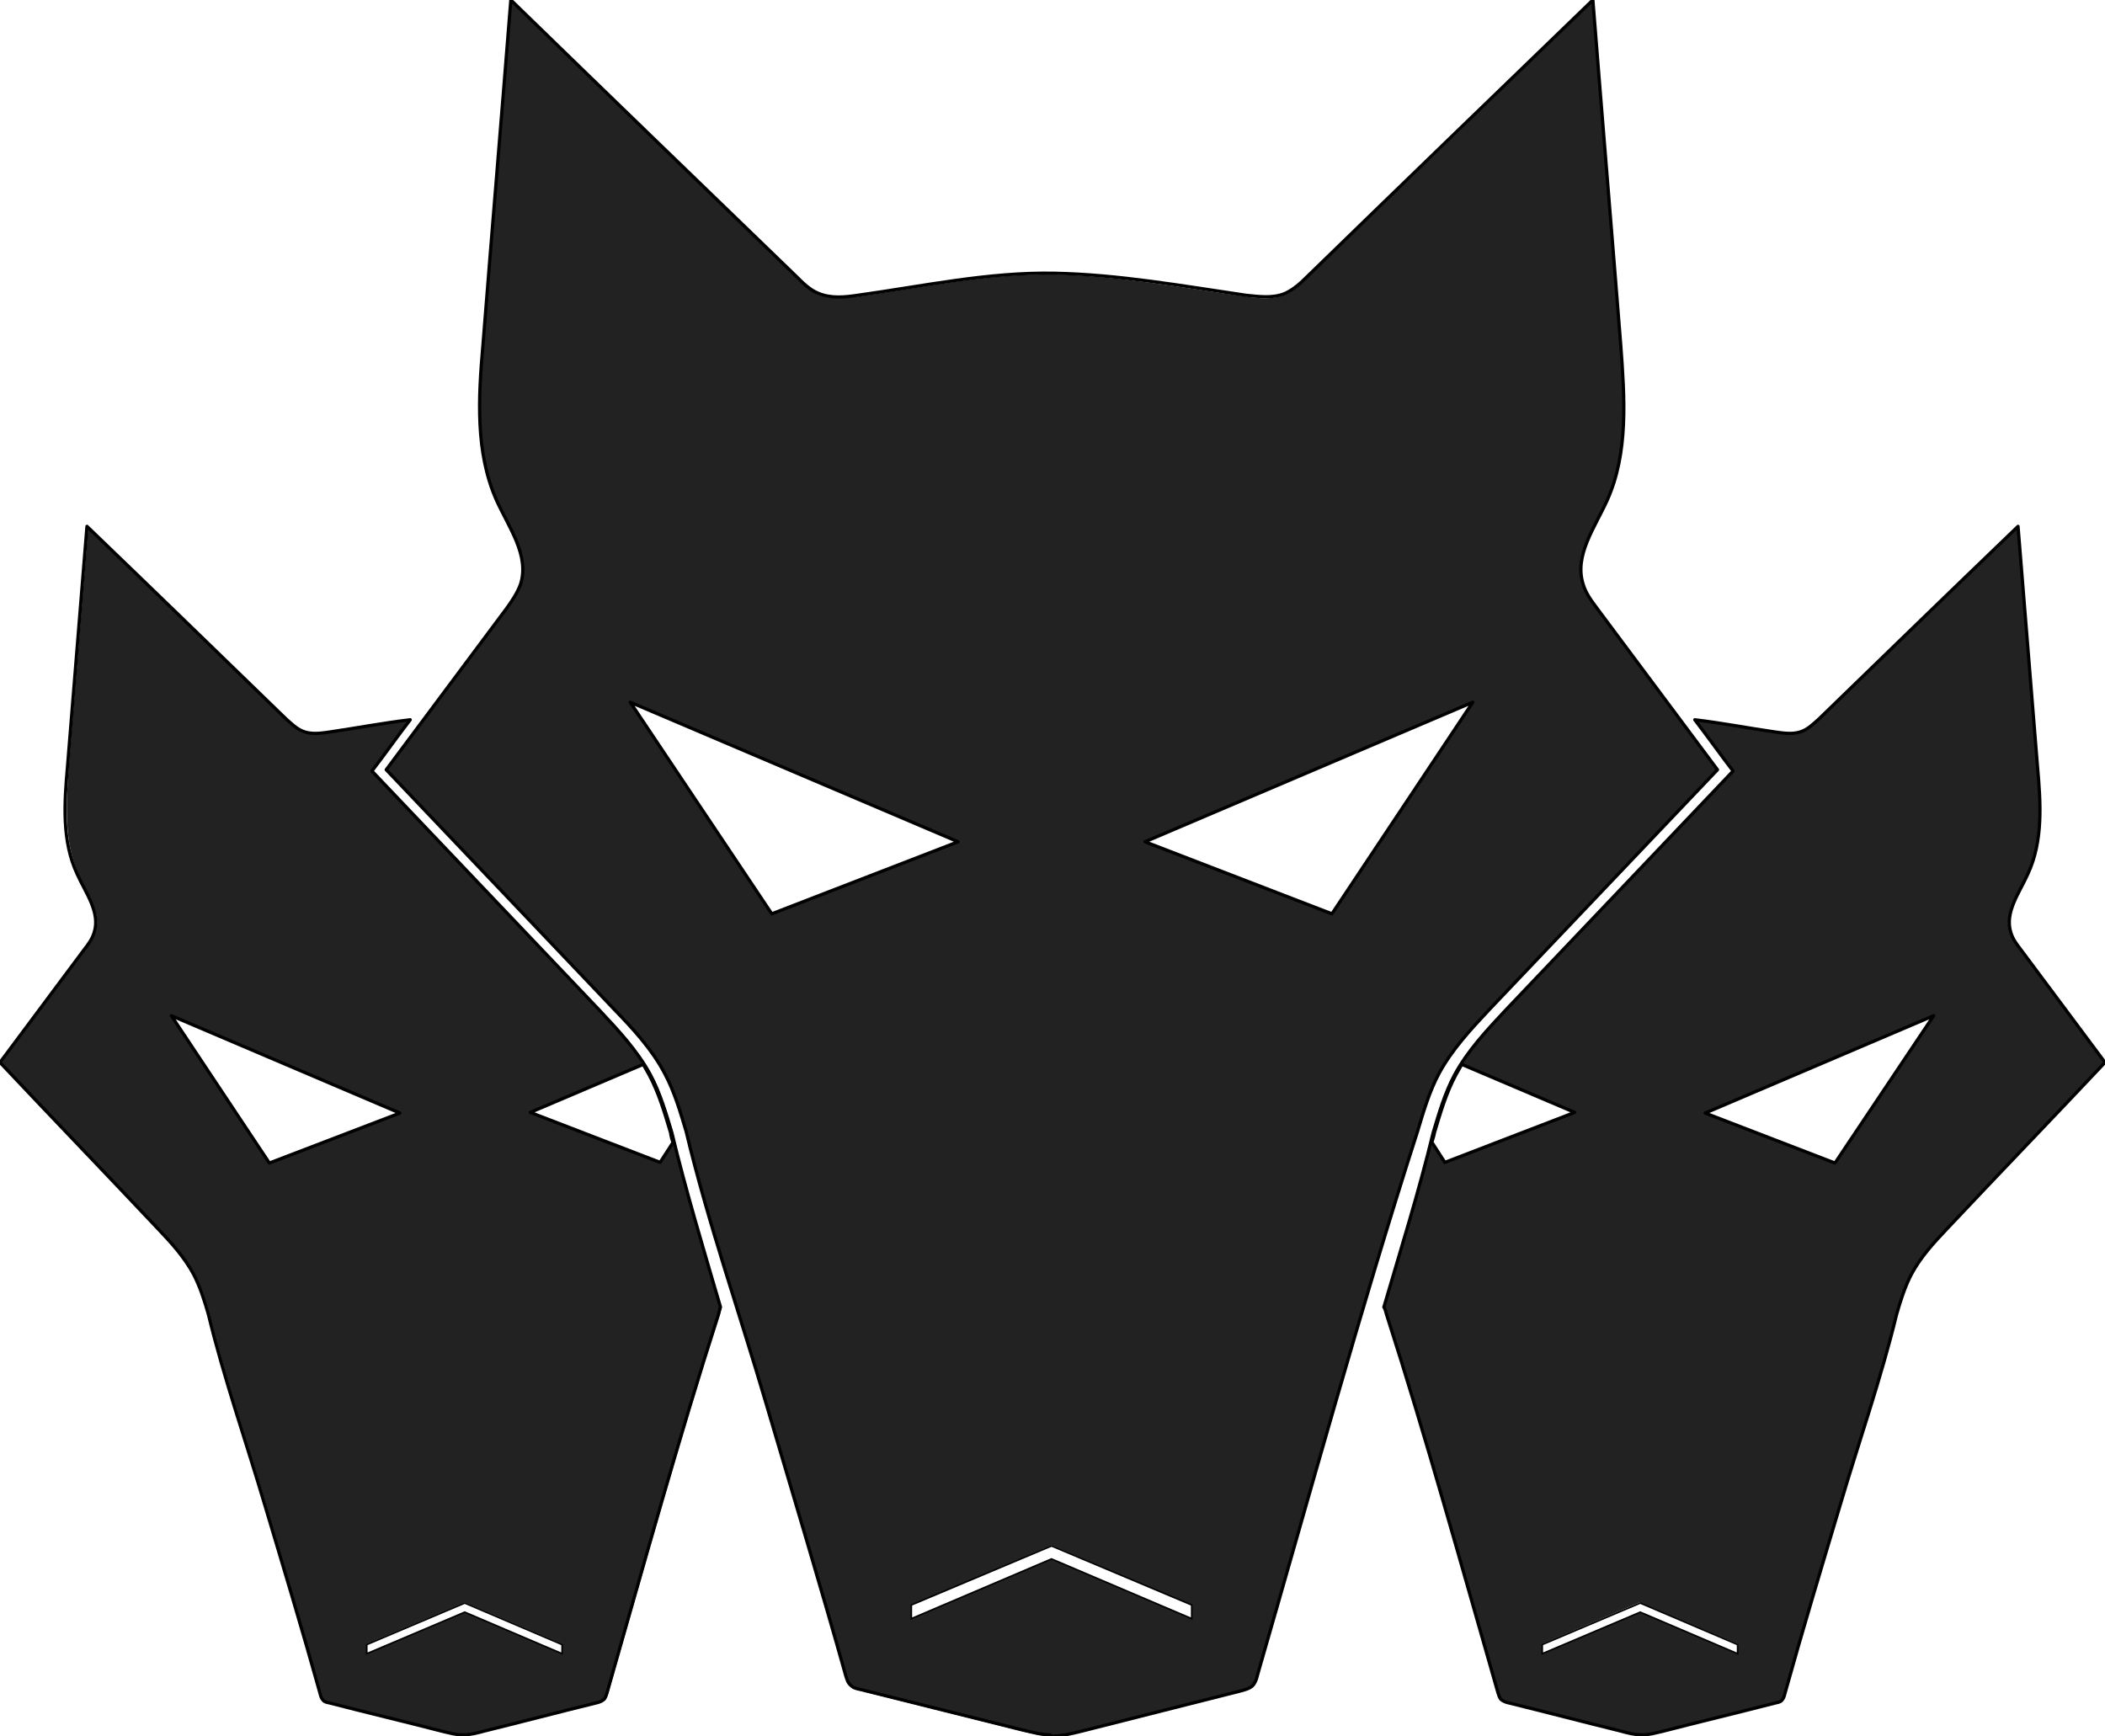 <?xml version="1.0" encoding="utf-8"?>
<!-- Generator: Adobe Illustrator 19.2.1, SVG Export Plug-In . SVG Version: 6.00 Build 0)  -->
<svg version="1.1" id="Layer_1" xmlns="http://www.w3.org/2000/svg" xmlns:xlink="http://www.w3.org/1999/xlink" x="0px" y="0px"
	 viewBox="0 0 324.3 267.5" style="enable-background:new 0 0 324.3 267.5;" xml:space="preserve">
<style type="text/css">
	.st0{display:none;}
	.st1{display:inline;}
	.st2{fill:none;stroke:#000000;stroke-width:0.25;stroke-miterlimit:10;}
	.st3{display:inline;fill:none;stroke:#000000;stroke-width:0.25;stroke-miterlimit:10;}
	.st4{display:inline;fill:none;stroke:#222222;stroke-width:0.25;stroke-miterlimit:10;}
	.st5{fill:none;stroke:#222222;stroke-width:0.25;stroke-miterlimit:10;}
	.st6{display:inline;fill:none;stroke:#000000;stroke-width:0.5;stroke-linecap:round;stroke-linejoin:round;}
	.st7{fill:none;stroke:#000000;stroke-width:0.5;stroke-linecap:round;stroke-linejoin:round;}
	.st8{fill:#222222;}
	.st9{fill:#F5F5F6;}
	.st10{fill:#F5F6F5;}
</style>
<g id="Originial" class="st0">
	<g id="XMLID_2_" class="st1">
		<g>
			<polygon class="st2" points="422.2,514.8 376.2,495.2 396,524.9 			"/>
			<polygon class="st2" points="448.3,514.8 494.3,495.2 474.5,524.9 			"/>
			<path class="st2" d="M435.3,640.1c1.5,0,2.9-0.4,4.4-0.7c7.4-1.9,14.9-3.7,22.3-5.6c0.6-0.2,1.3-0.3,1.7-0.8
				c0.3-0.3,0.4-0.8,0.6-1.2c7.3-25.4,14.3-51.1,22.4-76.3c0.8-2.8,1.6-5.6,3-8.1c1.8-3.4,4.5-6.2,7.1-9
				c10.7-11.2,21.3-22.4,31.9-33.6c-5.6-7.5-11.2-15.1-16.8-22.6c-0.8-1.1-1.6-2.2-2-3.5c-1.3-4,1.7-7.9,3.4-11.8
				c3-6.7,2.5-14.4,1.9-21.7c-1.3-16.1-2.6-32.2-3.9-48.4c-13.3,12.9-26.7,25.8-40.1,38.8c-0.9,0.9-1.9,1.8-3.1,2.3
				c-1.7,0.7-3.7,0.5-5.5,0.2c-8.8-1.2-17.9-3-26.9-3.1c-9.3-0.2-18.5,1.8-27.7,3.1c-1.8,0.3-3.8,0.5-5.5-0.2
				c-1.2-0.5-2.1-1.4-3.1-2.3c-13.3-12.9-26.7-25.8-40.1-38.8c-1.3,16.1-2.6,32.2-3.9,48.4c-0.6,7.3-1.1,15,1.9,21.7
				c1.7,3.8,4.6,7.8,3.4,11.8c-0.4,1.3-1.2,2.4-2,3.5c-5.6,7.5-11.2,15.1-16.8,22.6c10.7,11.2,21.3,22.4,31.9,33.6
				c2.6,2.8,5.3,5.6,7.1,9c1.3,2.5,2.2,5.3,3,8.1c3.1,12.9,7.6,25.6,11.3,38.4c3.7,12.6,7.5,25.3,11.1,38c0.1,0.5,0.3,1,0.7,1.4
				c0.3,0.3,0.8,0.4,1.3,0.6c7.6,1.9,15.3,3.8,22.9,5.8c1.2,0.3,2.5,0.6,3.8,0.7C435.1,640.1,435.2,640.1,435.3,640.1z"/>
		</g>
	</g>
	<line class="st3" x1="550.3" y1="547.6" x2="550.3" y2="547.6"/>
	<line class="st3" x1="551.3" y1="547.6" x2="551.3" y2="547.6"/>
	<path class="st3" d="M484.1,574c2.5-8.3,4.5-17,8.6-24.6c2.8-5.1,6.6-8.9,10.4-13.1c2.8-3.2,5.8-6.3,8.8-9.5
		c6.8-7.4,13.6-14.8,20.5-22.1l-19.9-26.4c-0.1-0.3,5.3-4.3,5.9-4.9c4.5-4.5,7.5-11,10.8-16.4c3.5-5.6,7-11.2,10.5-16.8
		c4.4-7,8.8-14.1,13.2-21.1l8.5,49.2l46.9,8.7l2.1,8.4c0.6,0.1,1.2,0.3,1.8,0.4c5.4,1.1,10.8,2.3,16.2,3.4
		c7.4,1.6,14.8,3.1,22.2,4.7c3.1,0.7,6.2,1.3,9.3,2c1.2,0.2,2.3,0.5,3.5,0.7c1,0.2,2.7,0.9,3.7,0.6c0.5-0.2,0.9-0.5,1.4-0.8
		c0.6-0.4,1.2-0.9,1.8-1.3c0.2-0.1,0.4-0.3,0.6-0.3s0.4,0.1,0.6,0.1c3.6,1.5,7.2,3,10.8,4.6c0.1,0,0.2,0.1,0.2,0.1
		c0.1,0.1,0,0.2,0,0.3c-0.2,2.1-0.4,4.2-0.6,6.3c0,0.6-0.1,1.1-0.3,1.6c-0.2,0.5-0.5,1-0.7,1.5c-0.7,1.2-1.5,2.5-2.2,3.7
		c-0.2,0.3-1.2,2.5-1.5,2.6c-0.6,0.1-1.2,0.1-1.8,0.2l-4.9,10.3l-4-9.3c-0.7,0.1-1.4,0.2-2.2,0.3c-0.9,3.1-3.1,10.1-3.3,10
		c-0.2-0.1-2.9-6.1-4.3-9.1c-0.7,0.1-1.3,0.2-2,0.2l-2.8,9.4l-4.7-8.5c-0.4,0-0.8,0.1-1.2,0.1l-3.3,8.3l-5.1-7.3
		c-0.5,0.1-1,0.1-1.6,0.2l-3.6,7.2l-3.8-6.3c-4.2,0.5-8.4,1-12.6,1.5c-0.1,0-0.2,0-0.3,0.1c-0.1,0.1-0.1,0.3-0.1,0.4
		c0,3.7-0.1,7.4-0.1,11c0,0.1,0,0.3,0.1,0.4c0.1,0.1,0.2,0.1,0.3,0.1c3.5,0.5,6.9,1.1,10.4,1.6l3.2-6.4l3,7.4
		c0.9,0.1,1.7,0.3,2.6,0.4l3-7.8l4.1,8.9c0.8,0.1,1.6,0.2,2.4,0.4l2.7-9.3l3.7,10.3c0.6,0.1,1.2,0.2,1.9,0.3l3.3-10l3.4,10.9
		c0.5,0.1,1,0.1,1.5,0.2l4.7-10.3l2.9,11.4c0.2,0,0.4,0.1,0.6,0.1c0.3,0.1,0.5,0.1,0.7,0.3c0.1,0.2,0.2,0.4,0.3,0.6
		c0.9,3.8,0.8,7.9-0.1,11.7c0,0.2-0.1,0.3-0.2,0.4c-0.1,0.1-0.3,0.1-0.5,0.1c-12.4,0.2-24.8,0.4-37.1,0.6
		c-6.6,0.1-13.2,0.1-19.8,0.1c-9.9,0-19.7,2.7-29.2,5.1c-6,1.5-12,3.1-18,4.6c-1.5,0.4-2.9,0.7-4.3,1.3c-0.9,0.4-1.8,0.9-2.7,1.4
		c-3.4,2.2-6,5.5-8.9,8.3c-2.4,2.2-4.7,4.4-7,6.6c-5.2,4.9-10.3,9.8-15.5,14.7c-6.1,5.8-12.3,11.6-18.4,17.4
		c-0.1,0.1-0.2,0.2-0.3,0.2c0,0,0,0-0.1,0c-0.2,0-0.3,0-0.5-0.1c-3.7-1.8-7.3-3.5-11-5.2c-7-3.3-14.1-6.6-21.1-9.8
		C478.6,592.1,481.4,583.1,484.1,574z"/>
	<line class="st3" x1="320.1" y1="547.6" x2="320.1" y2="547.6"/>
	<line class="st3" x1="319.1" y1="547.6" x2="319.1" y2="547.6"/>
	<path class="st3" d="M386.3,574c-2.5-8.3-4.5-17-8.6-24.6c-2.8-5.1-6.6-8.9-10.4-13.1c-2.8-3.2-5.8-6.3-8.8-9.5
		c-6.8-7.4-13.6-14.8-20.5-22.1l19.9-26.4c0.1-0.3-5.3-4.3-5.9-4.9c-4.5-4.5-7.5-11-10.8-16.4c-3.5-5.6-7-11.2-10.5-16.8
		c-4.4-7-8.8-14.1-13.2-21.1l-8.5,49.2l-46.9,8.7l-2.1,8.4c-0.6,0.1-1.2,0.3-1.8,0.4c-5.4,1.1-10.8,2.3-16.2,3.4
		c-7.4,1.6-14.8,3.1-22.2,4.7c-3.1,0.7-6.2,1.3-9.3,2c-1.2,0.2-2.3,0.5-3.5,0.7c-1,0.2-2.7,0.9-3.7,0.6c-0.5-0.2-0.9-0.5-1.4-0.8
		c-0.6-0.4-1.2-0.9-1.8-1.3c-0.2-0.1-0.4-0.3-0.6-0.3s-0.4,0.1-0.6,0.1c-3.6,1.5-7.2,3-10.8,4.6c-0.1,0-0.2,0.1-0.2,0.1
		c-0.1,0.1,0,0.2,0,0.3c0.2,2.1,0.4,4.2,0.6,6.3c0,0.6,0.1,1.1,0.3,1.6c0.2,0.5,0.5,1,0.7,1.5c0.7,1.2,1.5,2.5,2.2,3.7
		c0.2,0.3,1.2,2.5,1.5,2.6c0.6,0.1,1.2,0.1,1.8,0.2l4.9,10.3l4-9.3c0.7,0.1,1.4,0.2,2.2,0.3c0.9,3.1,3.1,10.1,3.3,10
		c0.2-0.1,2.9-6.1,4.3-9.1c0.7,0.1,1.3,0.2,2,0.2l2.8,9.4l4.7-8.5c0.4,0,0.8,0.1,1.2,0.1l3.3,8.3l5.1-7.3c0.5,0.1,1,0.1,1.6,0.2
		l3.6,7.2l3.8-6.3c4.2,0.5,8.4,1,12.6,1.5c0.1,0,0.2,0,0.3,0.1c0.1,0.1,0.1,0.3,0.1,0.4c0,3.7,0.1,7.4,0.1,11c0,0.1,0,0.3-0.1,0.4
		c-0.1,0.1-0.2,0.1-0.3,0.1c-3.5,0.5-6.9,1.1-10.4,1.6l-3.2-6.4l-3,7.4c-0.9,0.1-1.7,0.3-2.6,0.4l-3-7.8l-4.1,8.9
		c-0.8,0.1-1.6,0.2-2.4,0.4l-2.7-9.3l-3.7,10.3c-0.6,0.1-1.2,0.2-1.9,0.3l-3.3-10l-3.4,10.9c-0.5,0.1-1,0.1-1.5,0.2l-4.7-10.3
		l-2.9,11.4c-0.2,0-0.4,0.1-0.6,0.1c-0.3,0.1-0.5,0.1-0.7,0.3c-0.1,0.2-0.2,0.4-0.3,0.6c-0.9,3.8-0.8,7.9,0.1,11.7
		c0,0.2,0.1,0.3,0.2,0.4c0.1,0.1,0.3,0.1,0.5,0.1c12.4,0.2,24.8,0.4,37.1,0.6c6.6,0.1,13.2,0.1,19.8,0.1c9.9,0,19.7,2.7,29.2,5.1
		c6,1.5,12,3.1,18,4.6c1.5,0.4,2.9,0.7,4.3,1.3c0.9,0.4,1.8,0.9,2.7,1.4c3.4,2.2,6,5.5,8.9,8.3c2.4,2.2,4.7,4.4,7,6.6
		c5.2,4.9,10.3,9.8,15.5,14.7c6.1,5.8,12.3,11.6,18.4,17.4c0.1,0.1,0.2,0.2,0.3,0.2c0,0,0,0,0.1,0c0.2,0,0.3,0,0.5-0.1
		c3.7-1.8,7.3-3.5,11-5.2c7-3.3,14.1-6.6,21.1-9.8C391.8,592.1,389.1,583.1,386.3,574z"/>
	<polygon class="st3" points="597.9,490.7 560.2,483.2 579.1,501.5 	"/>
	<polygon class="st3" points="272.6,490.7 310.2,483.2 291.3,501.5 	"/>
	<polygon class="st3" points="557.3,562.8 532.9,538.6 543.1,512.9 541.1,512.9 530.6,539.1 554.8,563.3 556,564.5 558,563.5 	"/>
	<polygon class="st3" points="454.9,621.8 435.3,613.5 415.6,621.8 415.6,623.7 435.3,615.3 454.9,623.7 	"/>
	<polygon class="st3" points="313.2,562.8 337.5,538.6 327.3,512.9 329.3,512.9 339.8,539.1 315.7,563.3 314.4,564.5 312.4,563.5 	
		"/>
</g>
<g id="Base_Shapes" class="st0">
	<g id="XMLID_1_" class="st1">
		<g>
			<polygon class="st2" points="374.9,477.2 334,459.8 351.6,486.2 			"/>
			<polygon class="st2" points="398.1,477.2 439,459.8 421.4,486.2 			"/>
			<path class="st2" d="M386.5,588.6c1.3,0,2.6-0.3,3.9-0.7c6.6-1.7,13.2-3.3,19.8-5c0.5-0.1,1.1-0.3,1.5-0.7
				c0.3-0.3,0.4-0.7,0.5-1.1c6.5-22.6,12.8-45.4,20-67.8c0.7-2.5,1.5-5,2.7-7.2c1.6-3,4-5.5,6.3-8c9.5-10,18.9-19.9,28.4-29.9
				c-5-6.7-10-13.4-14.9-20.1c-0.7-1-1.4-2-1.8-3.1c-1.1-3.6,1.5-7.1,3-10.5c2.7-5.9,2.2-12.8,1.7-19.3c-1.2-14.3-2.3-28.7-3.5-43
				c-11.9,11.5-23.7,23-35.6,34.5c-0.8,0.8-1.7,1.6-2.7,2.1c-1.5,0.7-3.2,0.4-4.9,0.2c-7.8-1.1-15.9-2.6-23.9-2.8
				c-8.2-0.2-16.5,1.6-24.6,2.8c-1.6,0.2-3.3,0.4-4.9-0.2c-1-0.4-1.9-1.3-2.7-2.1c-11.9-11.5-23.7-23-35.6-34.5
				c-1.2,14.3-2.3,28.7-3.5,43c-0.5,6.5-1,13.4,1.7,19.3c1.5,3.4,4.1,6.9,3,10.5c-0.4,1.2-1.1,2.1-1.8,3.1c-5,6.7-10,13.4-14.9,20.1
				c9.5,10,18.9,19.9,28.4,29.9c2.3,2.5,4.7,5,6.3,8c1.2,2.3,1.9,4.7,2.7,7.2c2.8,11.5,6.7,22.8,10.1,34.1
				c3.3,11.2,6.7,22.5,9.9,33.7c0.1,0.4,0.3,0.9,0.6,1.2c0.3,0.3,0.7,0.4,1.1,0.5c6.8,1.7,13.6,3.4,20.3,5.1
				c1.1,0.3,2.2,0.6,3.3,0.6C386.4,588.6,386.4,588.6,386.5,588.6z"/>
		</g>
	</g>
	<polygon class="st3" points="404,572.4 386.5,565 369,572.4 369,574.1 386.5,566.6 404,574.1 	"/>
</g>
<g id="option_2_-_no_color" class="st0">
	<polygon class="st4" points="524.1,594.7 562.9,580.6 543.5,606.2 	"/>
	<g class="st1">
		<polygon class="st5" points="518.7,640.5 507.7,640.3 502.3,657.1 498.2,640.4 493.8,639.2 491,663.4 505.3,670 510.3,651.5 
			514.4,670.1 518.7,670.1 523,670.1 527.1,651.5 532.1,670 546.4,663.4 543.6,639.2 539.3,640.4 535.1,657.1 529.7,640.3 		"/>
	</g>
	<path class="st4" d="M576.9,585.8c-0.8-1.4-1.6-2.8-2-4.4c0,0,0,0-0.1-0.4c-0.4-2.2-0.4-4.5-0.2-6.7c0.5-5.1,0.9-10.2,1.4-15.4
		c0.4-4.7-0.5-9.7-0.8-14.4c-0.8-10.3-1.6-20.6-2.4-30.9c-0.1-1.7-0.4-3.5-0.4-5.3c-11.4,15.8-22.7,38.6-34.1,54.5c0,0,0,0.1-0.1,0
		c-8.2-2.4-16.8-3.3-25.2-2.6c-5.7,6-11.4,12-17.1,18c-2.6,2.8-5.3,5.6-7.1,9c-1.3,2.5-2.2,5.3-3,8.1c-4.5,14-8.6,28.1-12.7,42.2
		c1.2,1.8,2.3,3.6,3.2,5.6c1.5,3.4,2.4,7.2,3.2,10.9c1,4.6,2.1,9.3,3.1,13.9c0.2,1.1,0.5,2.3,1.2,3.1c0.6,0.8,1.5,1.3,2.3,1.7
		c10.1,5.2,21.1,7.8,32.2,7.9c10.9,0.1,21.8-2.3,31.8-7.1c1-0.5,2-1,2.7-2c0.7-0.9,1-2.2,1.2-3.3c1.1-4.7,2.1-9.5,3.2-14.2
		c0.8-3.8,1.7-7.5,3.2-11c1.3-3,3.2-5.6,5-8.3c7.2-10.5,14.4-21,21.6-31.4C583.6,597.6,580.2,591.7,576.9,585.8z"/>
	<path class="st4" d="M485.9,595.4c0.8-2.8,1.6-5.6,3-8.1c1.8-3.4,4.5-6.2,7.1-9"/>
	<path class="st4" d="M488.8,587.3c-1.3,2.5-2.2,5.3-3,8.1c-0.2,0.6-0.4,1.2-0.6,1.8l6.8,9l19.4-11.5l-22.2-8.1
		C489.1,586.8,489,587.1,488.8,587.3z"/>
	<g id="XMLID_3_" class="st1">
		<g>
			<polygon class="st5" points="419.4,553.8 373.5,534.2 393.3,564 			"/>
			<polygon class="st5" points="445.6,553.8 491.6,534.2 471.8,564 			"/>
			<path class="st5" d="M432.5,679.1c1.5,0,2.9-0.4,4.4-0.7c7.4-1.9,14.9-3.7,22.3-5.6c0.6-0.2,1.3-0.3,1.7-0.8
				c0.3-0.4,0.4-0.8,0.6-1.3c7.3-25.4,14.3-51.1,22.4-76.3c0.8-2.8,1.6-5.6,3-8.1c1.8-3.4,4.5-6.2,7.1-9
				c10.7-11.2,21.3-22.4,31.9-33.6c-5.6-7.5-11.2-15-16.8-22.6c-0.8-1.1-1.6-2.2-2-3.5c-1.3-4,1.7-8,3.4-11.8
				c3-6.6,2.5-14.4,1.9-21.7c-1.3-16.1-2.6-32.3-3.9-48.4c-13.3,12.9-26.7,25.8-40.1,38.8c-0.9,0.9-1.9,1.8-3.1,2.3
				c-1.7,0.7-3.7,0.5-5.5,0.2c-8.8-1.2-17.9-2.9-26.9-3.1c-9.3-0.2-18.5,1.8-27.7,3.1c-1.8,0.3-3.8,0.5-5.5-0.2
				c-1.2-0.5-2.1-1.4-3.1-2.3c-13.3-12.9-26.7-25.8-40.1-38.8c-1.3,16.1-2.6,32.2-3.9,48.4c-0.6,7.3-1.1,15,1.9,21.7
				c1.7,3.8,4.6,7.8,3.4,11.8c-0.4,1.3-1.2,2.4-2,3.5c-5.6,7.5-11.2,15.1-16.8,22.6c10.7,11.2,21.3,22.4,31.9,33.6
				c2.6,2.8,5.3,5.6,7.1,9c1.3,2.5,2.2,5.3,3,8.1c3.1,12.9,7.6,25.6,11.3,38.4c3.7,12.6,7.5,25.3,11.1,38c0.1,0.5,0.3,1,0.7,1.4
				c0.3,0.3,0.8,0.4,1.3,0.6c7.6,1.9,15.3,3.8,22.9,5.8c1.2,0.3,2.5,0.6,3.8,0.7C432.3,679.1,432.4,679.1,432.5,679.1z"/>
		</g>
	</g>
	<polygon class="st4" points="452.2,660.8 432.5,652.5 412.9,660.8 412.9,662.7 432.5,654.4 452.2,662.7 	"/>
	<polygon class="st4" points="530,625.7 517.5,620.4 505,625.7 505,626.9 517.5,621.6 530,626.9 	"/>
	<polygon class="st4" points="340.9,594.7 302.2,580.6 321.5,606.2 	"/>
	<g class="st1">
		<polygon class="st5" points="346.3,640.5 357.3,640.3 362.7,657.1 366.9,640.4 371.2,639.2 374,663.4 359.8,670 354.8,651.5 
			350.7,670.1 346.3,670.1 342,670.1 337.9,651.5 332.9,670 318.6,663.4 321.4,639.2 325.8,640.4 330,657.1 335.4,640.3 		"/>
	</g>
	<path class="st4" d="M288.2,585.8c0.8-1.4,1.6-2.8,2-4.4c0,0,0,0,0.1-0.4c0.4-2.2,0.4-4.5,0.2-6.7c-0.5-5.1-0.9-10.2-1.4-15.4
		c-0.4-4.7,0.5-9.7,0.8-14.4c0.8-10.3,1.6-20.6,2.4-30.9c0.1-1.7,0.4-3.5,0.4-5.3c11.4,15.8,22.7,38.6,34.1,54.5c0,0,0,0.1,0.1,0
		c8.2-2.4,16.8-3.3,25.2-2.6c5.7,6,11.4,12,17.1,18c2.6,2.8,5.3,5.6,7.1,9c1.3,2.5,2.2,5.3,3,8.1c4.5,14,8.6,28.1,12.7,42.2
		c-1.2,1.8-2.3,3.6-3.2,5.6c-1.5,3.4-2.4,7.2-3.2,10.9c-1,4.6-2.1,9.3-3.1,13.9c-0.2,1.1-0.5,2.3-1.2,3.1c-0.6,0.8-1.5,1.3-2.3,1.7
		c-10.1,5.2-21.1,7.8-32.2,7.9c-10.9,0.1-21.8-2.3-31.8-7.1c-1-0.5-2-1-2.7-2c-0.7-0.9-1-2.2-1.2-3.3c-1.1-4.7-2.1-9.5-3.2-14.2
		c-0.8-3.8-1.7-7.5-3.2-11c-1.3-3-3.2-5.6-5-8.3c-7.2-10.5-14.4-21-21.6-31.4C281.4,597.6,284.8,591.7,288.2,585.8z"/>
	<path class="st4" d="M376.2,587.3c1.3,2.5,2.2,5.3,3,8.1c0.2,0.6,0.4,1.2,0.6,1.8l-6.8,9l-19.4-11.5l22.2-8.1
		C375.9,586.8,376.1,587.1,376.2,587.3z"/>
	<polygon class="st4" points="335,625.7 347.5,620.4 360,625.7 360,626.9 347.5,621.6 335,626.9 	"/>
</g>
<g id="Option_3" class="st0">
	<polygon class="st6" points="412.3,563.3 366.3,543.7 386.1,573.4 	"/>
	<polygon class="st6" points="438.4,563.3 484.4,543.7 464.6,573.4 	"/>
	<path class="st6" d="M425.3,688.6c1.5,0,2.9-0.4,4.4-0.7c7.4-1.9,14.9-3.8,22.3-5.6c0.6-0.2,1.2-0.3,1.7-0.8
		c0.3-0.3,0.4-0.8,0.6-1.2c7.3-25.4,14.3-51.1,22.4-76.3c0.8-2.8,1.6-5.6,3-8.1c1.8-3.4,4.5-6.2,7.1-9
		c10.6-11.2,21.3-22.4,31.9-33.6c-5.6-7.5-11.2-15-16.8-22.6c-0.8-1.1-1.6-2.2-2-3.5c-1.3-4,1.7-8,3.4-11.8c3-6.7,2.5-14.4,1.9-21.7
		c-1.3-16.1-2.6-32.3-3.9-48.4c-13.4,12.9-26.7,25.8-40.1,38.8c-0.9,0.9-1.9,1.8-3.1,2.3c-1.7,0.7-3.6,0.5-5.5,0.2
		c-8.8-1.2-17.9-3-26.9-3.1c-9.3-0.2-18.5,1.8-27.7,3.1c-1.8,0.3-3.8,0.5-5.5-0.2c-1.2-0.5-2.1-1.4-3.1-2.3
		c-13.4-12.9-26.7-25.8-40.1-38.8c-1.3,16.1-2.6,32.3-3.9,48.4c-0.6,7.3-1.1,15,1.9,21.7c1.7,3.8,4.6,7.8,3.4,11.8
		c-0.4,1.3-1.2,2.4-2,3.5c-5.6,7.5-11.2,15-16.8,22.6c10.6,11.2,21.3,22.4,31.9,33.6c2.6,2.8,5.3,5.6,7.1,9c1.3,2.5,2.2,5.3,3,8.1
		c3.1,12.9,7.6,25.6,11.3,38.4c3.7,12.6,7.5,25.3,11.1,38c0.1,0.5,0.3,1,0.7,1.4c0.3,0.3,0.8,0.4,1.3,0.6c7.6,1.9,15.3,3.8,22.9,5.8
		c1.2,0.3,2.5,0.6,3.8,0.7C425.1,688.6,425.2,688.6,425.3,688.6z"/>
	<polygon class="st3" points="445,670.3 425.3,661.9 405.7,670.3 405.7,672.2 425.3,663.8 445,672.2 	"/>
	<polygon class="st6" points="334,601.3 302,587.6 315.7,608.3 	"/>
	<polygon class="st3" points="356.8,675.7 343.1,669.9 329.4,675.7 329.4,677.1 343.1,671.3 356.8,677.1 	"/>
	<path class="st6" d="M372.1,604c-0.8-2.8-1.6-5.6-3-8.1c-1.8-3.4-4.5-6.2-7.1-9c-10.7-11.2-21.3-22.4-31.9-33.6
		c1.8-2.4,3.6-4.8,5.4-7.2c-3.8,0.5-7.6,1.2-11.4,1.7c-1.3,0.2-2.6,0.4-3.8-0.2c-0.8-0.3-1.5-1-2.1-1.6c-9.3-9-18.6-18-27.9-27
		c-0.9,11.2-1.8,22.5-2.7,33.7c-0.4,5.1-0.8,10.5,1.3,15.1c1.2,2.7,3.2,5.4,2.4,8.2c-0.3,0.9-0.9,1.7-1.4,2.4
		c-3.9,5.2-7.8,10.5-11.7,15.7c7.4,7.8,14.8,15.6,22.2,23.4c1.8,1.9,3.7,3.9,4.9,6.2c0.9,1.8,1.5,3.7,2.1,5.6
		c2.2,9,5.3,17.8,7.9,26.7c2.6,8.8,5.2,17.6,7.8,26.4c0.1,0.4,0.2,0.7,0.5,1c0.2,0.2,0.6,0.3,0.9,0.4c5.3,1.3,10.6,2.7,15.9,4
		c0.9,0.2,1.7,0.4,2.6,0.5c0.1,0,0.1,0,0.2,0c1,0,2-0.3,3-0.5c5.2-1.3,10.3-2.6,15.5-3.9c0.4-0.1,0.9-0.2,1.2-0.6
		c0.2-0.2,0.3-0.6,0.4-0.9c5.1-17.7,10-35.6,15.6-53.1c0.1-0.3,0.2-0.7,0.3-1C376.6,620.4,374.1,612.3,372.1,604z"/>
	<path class="st6" d="M371.9,604c-0.8-2.8-1.6-5.6-3-8.1c-0.3-0.5-0.5-1-0.8-1.4l-15.9,6.8l18.2,7l1.8-2.8
		C372.1,605,372,604.5,371.9,604z"/>
	<polygon class="st6" points="516.9,601.3 548.9,587.6 535.2,608.3 	"/>
	<polygon class="st3" points="494.1,675.7 507.8,669.9 521.5,675.7 521.5,677.1 507.8,671.3 494.1,677.1 	"/>
	<path class="st6" d="M478.8,604c0.8-2.8,1.6-5.6,3-8.1c1.8-3.4,4.5-6.2,7.1-9c10.7-11.2,21.3-22.4,31.9-33.6
		c-1.8-2.4-3.6-4.8-5.4-7.2c3.8,0.5,7.6,1.2,11.4,1.7c1.3,0.2,2.6,0.4,3.8-0.2c0.8-0.3,1.5-1,2.1-1.6c9.3-9,18.6-18,27.9-27
		c0.9,11.2,1.8,22.5,2.7,33.7c0.4,5.1,0.8,10.5-1.3,15.1c-1.2,2.7-3.2,5.4-2.4,8.2c0.3,0.9,0.9,1.7,1.4,2.4
		c3.9,5.2,7.8,10.5,11.7,15.7c-7.4,7.8-14.8,15.6-22.2,23.4c-1.8,1.9-3.7,3.9-4.9,6.2c-0.9,1.8-1.5,3.7-2.1,5.6
		c-2.2,9-5.3,17.8-7.9,26.7c-2.6,8.8-5.2,17.6-7.8,26.4c-0.1,0.4-0.2,0.7-0.5,1c-0.2,0.2-0.6,0.3-0.9,0.4c-5.3,1.3-10.6,2.7-15.9,4
		c-0.9,0.2-1.7,0.4-2.6,0.5c-0.1,0-0.1,0-0.2,0c-1,0-2-0.3-3-0.5c-5.2-1.3-10.3-2.6-15.5-3.9c-0.4-0.1-0.9-0.2-1.2-0.6
		c-0.2-0.2-0.3-0.6-0.4-0.9c-5.1-17.7-10-35.6-15.6-53.1c-0.1-0.3-0.2-0.7-0.3-1C474.3,620.4,476.8,612.3,478.8,604z"/>
	<path class="st6" d="M479,604c0.8-2.8,1.6-5.6,3-8.1c0.3-0.5,0.5-1,0.8-1.4l15.9,6.8l-18.2,7l-1.8-2.8
		C478.8,605,478.9,604.5,479,604z"/>
</g>
<g id="The_IAN" class="st0">
	<polygon class="st6" points="278.4,502.5 245.1,488.4 259.4,509.9 	"/>
	<polygon class="st3" points="303,579.9 288.8,573.9 274.6,579.9 274.6,581.3 288.8,575.2 303,581.3 	"/>
	<g class="st1">
		<polygon class="st7" points="340.2,497.4 302.3,481.3 318.6,505.8 		"/>
		<polygon class="st7" points="361.8,497.4 399.7,481.3 383.4,505.8 		"/>
		<path class="st7" d="M351,600.8c1.2,0,2.4-0.3,3.6-0.6c6.1-1.5,12.3-3.1,18.4-4.6c0.5-0.1,1-0.3,1.4-0.7c0.2-0.3,0.4-0.7,0.5-1
			c6-21,11.8-42.2,18.5-62.9c0.7-2.3,1.4-4.6,2.5-6.7c1.5-2.8,3.7-5.1,5.8-7.4c8.8-9.2,17.6-18.5,26.3-27.7
			c-4.6-6.2-9.2-12.4-13.8-18.6c-0.7-0.9-1.3-1.8-1.7-2.9c-1-3.3,1.4-6.6,2.8-9.7c2.5-5.5,2-11.9,1.6-17.9
			c-1.1-13.3-2.2-26.6-3.2-39.9c-11,10.7-22,21.3-33,32c-0.8,0.7-1.6,1.5-2.5,1.9c-1.4,0.6-3,0.4-4.5,0.2c-7.2-1-14.7-2.4-22.2-2.6
			c-7.6-0.2-15.3,1.5-22.8,2.6c-1.5,0.2-3.1,0.4-4.5-0.2c-1-0.4-1.8-1.2-2.5-1.9c-11-10.7-22-21.3-33-32
			c-1.1,13.3-2.2,26.6-3.2,39.9c-0.5,6-0.9,12.4,1.6,17.9c1.4,3.1,3.8,6.4,2.8,9.7c-0.3,1.1-1,2-1.7,2.9
			c-4.6,6.2-9.2,12.4-13.8,18.6c8.8,9.2,17.6,18.5,26.3,27.7c2.2,2.3,4.4,4.6,5.8,7.4c1.1,2.1,1.8,4.4,2.5,6.7
			c2.6,10.7,6.2,21.1,9.3,31.6c3.1,10.4,6.2,20.8,9.2,31.3c0.1,0.4,0.3,0.9,0.6,1.2c0.3,0.3,0.7,0.4,1,0.5
			c6.3,1.6,12.6,3.2,18.9,4.8c1,0.3,2.1,0.5,3.1,0.5C350.9,600.8,350.9,600.8,351,600.8z"/>
		<polygon class="st2" points="367.2,585.7 351,578.8 334.8,585.7 334.8,587.3 351,580.4 367.2,587.3 		"/>
	</g>
	<g class="st1">
		<path class="st7" d="M314.5,562.3c-3.1-10.5-6.8-21-9.3-31.6c-0.7-2.3-1.4-4.6-2.5-6.7c-1.5-2.8-3.7-5.1-5.8-7.4
			c-8.8-9.2-17.6-18.5-26.3-27.7c4.6-6.2,9.2-12.4,13.8-18.6c0.7-0.9,1.3-1.8,1.7-2.9c1-3.3-1.4-6.6-2.8-9.7
			c-1.7-3.9-2-8.2-1.9-12.5c-4.4,0.5-8.9,1.3-13.3,1.9c-1.3,0.2-2.7,0.4-4-0.2c-0.9-0.4-1.5-1-2.2-1.7c-9.7-9.3-19.3-18.7-29-28
			c-0.9,11.7-1.9,23.3-2.8,35c-0.4,5.3-0.8,10.9,1.4,15.7c1.2,2.8,3.4,5.6,2.4,8.5c-0.3,0.9-0.9,1.7-1.5,2.5
			c-4,5.4-8.1,10.9-12.1,16.3c7.7,8.1,15.4,16.2,23.1,24.3c1.9,2,3.8,4,5.1,6.5c1,1.8,1.6,3.9,2.2,5.9c2.3,9.3,5.5,18.5,8.2,27.7
			c2.7,9.1,5.4,18.3,8.1,27.4c0.1,0.4,0.2,0.8,0.5,1c0.2,0.2,0.6,0.3,0.9,0.4c5.5,1.4,11,2.8,16.5,4.2c0.9,0.2,1.8,0.5,2.7,0.5
			c0.1,0,0.1,0,0.2,0c1.1,0,2.1-0.3,3.2-0.5c5.4-1.4,10.7-2.7,16.1-4.1c0.4-0.1,0.9-0.2,1.2-0.6c0.2-0.3,0.3-0.6,0.4-0.9
			c2.2-7.5,4.3-15.1,6.5-22.6C314.9,563.7,314.7,563,314.5,562.3z"/>
	</g>
	<polygon class="st6" points="423.4,502.5 456.6,488.4 442.3,509.9 	"/>
	<polygon class="st3" points="399.7,579.9 413.9,573.9 428.1,579.9 428.1,581.3 413.9,575.2 399.7,581.3 	"/>
	<g class="st1">
		<path class="st7" d="M387.2,562.3c3.1-10.5,6.8-21,9.3-31.6c0.7-2.3,1.4-4.6,2.5-6.7c1.5-2.8,3.7-5.1,5.8-7.4
			c8.8-9.2,17.6-18.5,26.3-27.7c-4.6-6.2-9.2-12.4-13.8-18.6c-0.7-0.9-1.3-1.8-1.7-2.9c-1-3.3,1.4-6.6,2.8-9.7
			c1.7-3.9,2-8.2,1.9-12.5c4.4,0.5,8.9,1.3,13.3,1.9c1.3,0.2,2.7,0.4,4-0.2c0.9-0.4,1.5-1,2.2-1.7c9.7-9.3,19.3-18.7,29-28
			c0.9,11.7,1.9,23.3,2.8,35c0.4,5.3,0.8,10.9-1.4,15.7c-1.2,2.8-3.4,5.6-2.4,8.5c0.3,0.9,0.9,1.7,1.5,2.5c4,5.4,8.1,10.9,12.1,16.3
			c-7.7,8.1-15.4,16.2-23.1,24.3c-1.9,2-3.8,4-5.1,6.5c-1,1.8-1.6,3.9-2.2,5.9c-2.3,9.3-5.5,18.5-8.2,27.7
			c-2.7,9.1-5.4,18.3-8.1,27.4c-0.1,0.4-0.2,0.8-0.5,1c-0.2,0.2-0.6,0.3-0.9,0.4c-5.5,1.4-11,2.8-16.5,4.2c-0.9,0.2-1.8,0.5-2.7,0.5
			c-0.1,0-0.1,0-0.2,0c-1.1,0-2.1-0.3-3.2-0.5c-5.4-1.4-10.7-2.7-16.1-4.1c-0.4-0.1-0.9-0.2-1.2-0.6c-0.2-0.3-0.3-0.6-0.4-0.9
			c-2.2-7.5-4.3-15.1-6.5-22.6C386.8,563.7,387,563,387.2,562.3z"/>
	</g>
</g>
<g id="Layer_9" class="st0">
	<polygon class="st3" points="290.6,403.7 328.2,396.2 309.3,414.5 	"/>
	<path class="st3" d="M374.3,463.9c8-7.8,4.4-4.6,8.5-8.2c3.7-3.2,7.4-6.4,11.2-9.6c4.8-4,9.6-8,14.4-12c-0.1-0.3,5.3-4.3,5.9-4.9
		c0.8-0.8,1.5-1.6,2.2-2.5c-1.4-1.4-3-2.9-4.4-4.2c-8.7-8.4-4.8-5-9.1-8.7c-3.7-3.2-7.4-6.4-11.2-9.6c-4.8-4-9.6-8-14.4-12
		c0.1-0.3-5.3-4.3-5.9-4.9c-4.5-4.5-7.5-11-10.8-16.4c-3.5-5.6-7-11.2-10.5-16.8c-4.4-7-8.8-14.1-13.2-21.1l-8.5,49.2l-46.9,8.7
		l-2.1,8.4c-0.6,0.1-1.2,0.3-1.8,0.4c-5.4,1.1-10.8,2.3-16.2,3.4c-7.4,1.6-14.8,3.1-22.2,4.7c-3.1,0.7-6.2,1.3-9.3,2
		c-1.2,0.2-2.3,0.5-3.5,0.7c-1,0.2-2.7,0.9-3.7,0.6c-0.5-0.2-0.9-0.5-1.4-0.8c-0.6-0.4-1.2-0.9-1.8-1.3c-0.2-0.1-0.4-0.3-0.6-0.3
		s-0.4,0.1-0.6,0.1c-3.6,1.5-7.2,3-10.8,4.6c-0.1,0-0.2,0.1-0.2,0.1c-0.1,0.1,0,0.2,0,0.3c0.2,2.1,0.4,4.2,0.6,6.3
		c0,0.6,0.1,1.1,0.3,1.6c0.2,0.5,0.5,1,0.7,1.5c0.7,1.2,1.5,2.5,2.2,3.7c0.2,0.3,1.2,2.5,1.5,2.6c0.6,0.1,1.2,0.1,1.8,0.2l4.9,10.3
		l4-9.3c0.7,0.1,1.4,0.2,2.2,0.3c0.9,3.1,3.1,10.1,3.2,10c0.2-0.1,2.9-6.1,4.3-9.1c0.7,0.1,1.3,0.2,2,0.2l2.8,9.4l4.7-8.5
		c0.4,0,0.8,0.1,1.2,0.1l3.3,8.3l5.1-7.3c0.5,0.1,1,0.1,1.6,0.2l3.6,7.2l3.8-6.3c4.2,0.5,8.4,1,12.6,1.5c0.1,0,0.2,0,0.3,0.1
		c0.1,0.1,0.1,0.3,0.1,0.4c0,3.7,0.1,7.4,0.1,11c0,0.1,0,0.3-0.1,0.4c-0.1,0.1-0.2,0.1-0.3,0.1c-3.5,0.5-6.9,1.1-10.4,1.6l-3.2-6.4
		l-3,7.4c-0.9,0.1-1.7,0.3-2.6,0.4l-3-7.8l-4.1,8.9c-0.8,0.1-1.6,0.2-2.4,0.4l-2.7-9.3l-3.7,10.3c-0.6,0.1-1.2,0.2-1.9,0.3l-3.3-10
		l-3.4,10.9c-0.5,0.1-1,0.1-1.5,0.2l-4.7-10.3l-2.9,11.4c-0.2,0-0.4,0.1-0.6,0.1c-0.3,0.1-0.5,0.1-0.7,0.3c-0.1,0.2-0.2,0.4-0.3,0.6
		c-0.9,3.8-0.8,7.9,0.1,11.7c0,0.2,0.1,0.3,0.2,0.4c0.1,0.1,0.3,0.1,0.5,0.1c12.4,0.2,24.8,0.4,37.1,0.6c6.6,0.1,13.2,0.1,19.8,0.1
		c9.1,0,18.1,2.3,26.8,4.5l32.6-6l9.4-50.6L374.3,463.9z"/>
	<polygon class="st3" points="302.3,494 340,486.5 321.1,504.8 	"/>
	<polygon class="st3" points="342.9,566.1 367.3,541.9 357.1,516.2 359.1,516.2 369.6,542.4 345.4,566.6 344.2,567.8 342.2,566.8 	
		"/>
	<polygon class="st3" points="495.1,447.9 457.4,440.5 476.3,458.8 	"/>
	<polygon class="st3" points="454.5,520.1 430.2,495.9 440.3,470.2 438.4,470.2 427.8,496.4 452,520.6 453.3,521.7 455.3,520.7 	"/>
	<path class="st3" d="M579.6,456.6c0-0.1-0.1-0.1-0.2-0.1c-3.6-1.5-7.2-3-10.8-4.6c-0.2-0.1-0.4-0.2-0.6-0.1c-0.2,0-0.4,0.2-0.6,0.3
		c-0.6,0.4-1.2,0.9-1.8,1.3c-0.4,0.3-0.9,0.6-1.4,0.8c-1,0.3-2.6-0.4-3.7-0.6c-1.2-0.2-2.3-0.5-3.5-0.7c-3.1-0.7-6.2-1.3-9.3-2
		c-7.4-1.6-14.8-3.1-22.2-4.7c-5.4-1.1-10.8-2.3-16.2-3.4c-0.6-0.1-1.2-0.3-1.8-0.4l-2.1-8.4l-46.9-8.7l-8.5-49.2
		c-4.4,7-8.8,14.1-13.2,21.1c-3.5,5.6-7,11.2-10.5,16.8c-3.4,5.4-6.3,11.9-10.8,16.4c-0.6,0.6-6,4.7-5.9,4.9c-4.8,4-9.6,8-14.4,12
		c-3.8,3.1-7.5,6.4-11.2,9.6c-4.2,3.6-0.5,0.4-8.5,8.2c2.1,3.7,4.4,7.4,7.3,10.3c0.6,0.6,6,4.7,5.9,4.9c4.8,4,9.6,8,14.4,12
		c3.8,3.1,7.5,6.4,11.2,9.6c4.3,3.7,0.3,0.3,9.1,8.7c3,2.9,6.9,6.4,7.9,7.9c3.5,5.3,7.4,11.3,11.6,17.7c1.1-1.1,1.9-2,2.7-2.8
		c2.9-2.7,6.9-5.1,10.3-7.3c0.9-0.6,1.7-1,2.7-1.4c1.4-0.6,2.9-1,4.3-1.3c6-1.5,12-3.1,18-4.6c9.5-2.4,19.3-5.1,29.2-5.1
		c6.6,0,13.2,0,19.8-0.1c12.4-0.1,24.8-0.4,37.1-0.6c0.2,0,0.4,0,0.5-0.1s0.2-0.3,0.2-0.4c0.9-3.8,0.9-7.9,0.1-11.7
		c0-0.2-0.1-0.4-0.3-0.6c-0.2-0.2-0.5-0.3-0.7-0.3s-0.4-0.1-0.6-0.1l-2.9-11.4l-4.7,10.3c-0.5-0.1-1-0.1-1.5-0.2l-3.4-10.9l-3.3,10
		c-0.6-0.1-1.2-0.2-1.9-0.3l-3.7-10.3l-2.7,9.3c-0.8-0.1-1.6-0.2-2.4-0.4l-4.1-8.9l-3,7.8c-0.9-0.1-1.7-0.3-2.6-0.4l-3-7.4l-3.2,6.4
		c-3.5-0.5-6.9-1.1-10.4-1.6c-0.1,0-0.3,0-0.3-0.1c-0.1-0.1-0.1-0.2-0.1-0.4c0-3.7,0.1-7.4,0.1-11c0-0.1,0-0.3,0.1-0.4
		c0.1-0.1,0.2-0.1,0.3-0.1c4.2-0.5,8.4-1,12.6-1.5l3.8,6.3l3.6-7.2c0.5-0.1,1-0.1,1.6-0.2l5.1,7.3l3.3-8.3c0.4,0,0.8-0.1,1.2-0.1
		l4.7,8.5l2.8-9.4c0.7-0.1,1.3-0.2,2-0.2c1.4,3.1,4.1,9,4.3,9.1c0.2,0.1,2.3-6.9,3.3-10c0.7-0.1,1.4-0.2,2.2-0.3l4,9.3l4.9-10.3
		c0.6-0.1,1.2-0.1,1.8-0.2c0.3,0,1.3-2.3,1.5-2.6c0.7-1.2,1.5-2.5,2.2-3.7c0.3-0.5,0.6-1,0.7-1.5c0.2-0.5,0.2-1.1,0.3-1.6
		c0.2-2.1,0.4-4.2,0.6-6.3C579.7,456.8,579.7,456.7,579.6,456.6z"/>
	<path class="st3" d="M402.3,616.5c-3.7,1.7-14.8,4.5-18.5,6.3c-0.1,0.1-0.3,0.1-0.5,0.1c0,0,0,0-0.1,0s-0.2-0.1-0.3-0.2
		c-6.1-5.8-6.4-13.9-10.9-21.6c-3.6-6.2-9.3-10.8-14.5-15.7c-3.4-3.2-5-5.2-6.6-6.6c-2.9-2.7-6.9-5.1-10.3-7.3
		c-0.9-0.6-1.7-1-2.7-1.4c-1.4-0.6-2.9-1-4.3-1.3c-6-1.5-12-3.1-18-4.6c-9.5-2.4-19.3-5.1-29.2-5.1c-6.6,0-13.2,0-19.8-0.1
		c-12.4-0.1-24.8-0.4-37.1-0.6c-0.2,0-0.4,0-0.5-0.1s-0.2-0.3-0.2-0.4c-0.9-3.8-0.9-7.9-0.1-11.7c0-0.2,0.1-0.4,0.3-0.6
		c0.2-0.2,0.5-0.3,0.7-0.3s0.4-0.1,0.6-0.1l2.9-11.4l4.7,10.3c0.5-0.1,1-0.1,1.5-0.2l3.4-10.9l3.3,10c0.6-0.1,1.2-0.2,1.9-0.3
		l3.7-10.3l2.7,9.3c0.8-0.1,1.6-0.2,2.4-0.4l4.1-8.9l3,7.8c0.9-0.1,1.7-0.3,2.6-0.4l3-7.4l3.2,6.4c3.5-0.5,6.9-1.1,10.4-1.6
		c0.1,0,0.3,0,0.3-0.1c0.1-0.1,0.1-0.2,0.1-0.4c0-3.7-0.1-7.4-0.1-11c0-0.1,0-0.3-0.1-0.4c-0.1-0.1-0.2-0.1-0.3-0.1
		c-4.2-0.5-8.4-1-12.6-1.5l-3.8,6.3l-3.6-7.2c-0.5-0.1-1-0.1-1.6-0.2l-5.1,7.3l-3.3-8.3c-0.4,0-0.8-0.1-1.2-0.1l-4.7,8.5l-2.8-9.4
		c-0.7-0.1-1.3-0.2-2-0.2c-1.4,3.1-4.1,9-4.3,9.1c-0.2,0.1-2.3-6.9-3.3-10c-0.7-0.1-1.4-0.2-2.2-0.3l-4,9.3l-4.9-10.3
		c-0.6-0.1-1.2-0.1-1.8-0.2c-0.3,0-1.3-2.3-1.5-2.6c-0.7-1.2-1.5-2.5-2.2-3.7c-0.3-0.5-0.6-1-0.7-1.5c-0.2-0.5-0.2-1.1-0.3-1.6
		c-0.2-2.1-0.4-4.2-0.6-6.3c0-0.1,0-0.2,0-0.3s0.1-0.1,0.2-0.1c3.6-1.5,7.2-3,10.8-4.6c0.2-0.1,0.4-0.2,0.6-0.1
		c0.2,0,0.4,0.2,0.6,0.3c0.6,0.4,1.2,0.9,1.8,1.3c0.4,0.3,0.9,0.6,1.4,0.8c1,0.3,2.6-0.4,3.7-0.6c1.2-0.2,2.3-0.5,3.5-0.7
		c3.1-0.7,6.2-1.3,9.3-2c7.4-1.6,14.8-3.1,22.2-4.7c5.4-1.1,10.8-2.3,16.2-3.4c0.6-0.1,1.2-0.3,1.8-0.4l2.1-8.4l46.9-8.7l8.5-49.2
		c4.4,7,8.8,14.1,13.2,21.1c3.5,5.6,7,11.2,10.5,16.8c3.4,5.4,6.3,11.9,10.8,16.4c0.6,0.6,6,4.7,5.9,4.9c4.8,4,9.6,8,14.4,12
		c3.8,3.1,7.5,6.4,11.2,9.6c4.3,3.7,0.3,0.3,9.1,8.7c3,2.9,6.9,6.4,7.9,7.9c14.2,21.7,36.6,55.7,49,78.5
		c-0.4-0.7-46.4,9.4-49.3,10.7C420.4,611.4,410.8,612.9,402.3,616.5z"/>
</g>
<g id="Layer_2" class="st0">
	<g class="st1">
		<rect x="-1297" y="-282.7" class="st8" width="2087.8" height="1215.8"/>
		<path d="M792,934h-2090.2V-283.5H792V934z M-1295.8,932.3H789.7V-281.8h-2085.5V932.3z"/>
	</g>
</g>
<g id="Layer_13" class="st0">
	<g id="XMLID_5_" class="st1">
		<g>
			<path class="st9" d="M1.4,449.9c0.1,0.1,0,0.2,0,0.3c-0.2,2.1-0.4,4.2-0.6,6.3c0,0.6-0.1,1.1-0.3,1.6c-0.2,0.5-0.5,1-0.7,1.5
				c-0.7,1.2-1.5,2.5-2.2,3.7c-0.2,0.3-1.2,2.5-1.5,2.6c-0.6,0.1-1.2,0.1-1.8,0.2l-4.9,10.3l-4-9.3c-0.7,0.1-1.4,0.2-2.1,0.3
				c-0.9,3.1-3.1,10.1-3.3,10c-0.2-0.1-2.9-6.1-4.3-9.1c-0.7,0.1-1.3,0.2-2,0.2l-2.8,9.4l-4.7-8.5c-0.4,0-0.8,0.1-1.2,0.1l-3.3,8.3
				l-5.1-7.4c-0.5,0.1-1,0.1-1.6,0.2l-3.6,7.2l-3.8-6.3c-4.2,0.5-8.4,1-12.6,1.5c-0.1,0-0.2,0-0.3,0.1c-0.1,0.1-0.1,0.2-0.1,0.4
				c0,3.7-0.1,7.4-0.1,11.1c0,0.1,0,0.3,0.1,0.4c0.1,0.1,0.2,0.1,0.3,0.1c3.5,0.5,6.9,1.1,10.3,1.6l3.2-6.4l3,7.4
				c0.9,0.1,1.7,0.3,2.6,0.4l3-7.8l4.1,8.9c0.8,0.1,1.6,0.2,2.4,0.4l2.7-9.3l3.7,10.3c0.6,0.1,1.2,0.2,1.9,0.3l3.3-10l3.4,10.9
				c0.5,0.1,1,0.1,1.5,0.2l4.7-10.2l2.9,11.4c0.2,0,0.4,0.1,0.6,0.1c0.3,0.1,0.5,0.1,0.7,0.3c0.1,0.2,0.2,0.4,0.3,0.6
				c0.9,3.9,0.8,7.9-0.1,11.7c0,0.2-0.1,0.3-0.2,0.4c-0.1,0.1-0.3,0.1-0.5,0.1c-12.4,0.2-24.8,0.4-37.1,0.6
				c-6.6,0.1-13.2,0.1-19.8,0.1c-9.9,0-19.7,2.7-29.2,5.1c-6,1.5-12,3.1-18,4.6c-1.5,0.4-2.9,0.7-4.3,1.3c-0.9,0.4-1.8,0.9-2.7,1.4
				c-3.4,2.2-7.4,4.6-10.3,7.3c-1.5,1.4-3.2,3.4-6.6,6.6c-5.2,4.9-10.9,9.5-14.5,15.7c-4.5,7.8-4.8,15.8-10.9,21.6
				c-0.1,0.1-0.2,0.2-0.3,0.2c0,0,0,0-0.1,0c-0.2,0-0.3,0-0.5-0.1c-3-1.5-11.1-3.6-15.9-5.3c1.9-6.8,3.9-13.6,5.9-20.4
				c1.1-0.2,1.8-0.2,1.9-0.2c-0.4-0.7-0.8-1.4-1.2-2.1c2.4-7.9,4.8-15.9,7.3-23.7c0.8-2.7,1.6-5.4,2.9-7.9c1.8-3.3,4.4-6.1,6.9-8.7
				c3-3.1,5.9-6.2,8.9-9.4l21.6,21.6l1.2,1.1l2-1l-0.7-0.7l-22.7-22.5c7-7.3,13.9-14.6,20.9-21.9c-5.5-7.3-10.9-14.7-16.4-22
				c-0.8-1.1-1.6-2.1-2-3.4c-1.2-3.9,1.6-7.8,3.3-11.5c2.9-6.5,2.4-14,1.8-21.1c-0.6-7-1.1-14-1.7-20.9c0.1-0.1,0.1-0.2,0.2-0.3
				c4.4-7,8.8-14.1,13.2-21.1l8.5,49.2l46.9,8.7l2.1,8.4c0.6,0.1,1.2,0.3,1.8,0.4c5.4,1.1,10.8,2.3,16.2,3.4
				c7.4,1.6,14.8,3.1,22.2,4.7c3.1,0.7,6.2,1.3,9.3,2c1.1,0.2,2.3,0.5,3.5,0.7c1,0.2,2.7,0.9,3.7,0.6c0.5-0.2,0.9-0.5,1.4-0.8
				c0.6-0.4,1.2-0.9,1.8-1.3c0.2-0.1,0.4-0.3,0.6-0.3s0.4,0.1,0.6,0.1c3.6,1.5,7.2,3.1,10.8,4.6C1.2,449.8,1.3,449.9,1.4,449.9z
				 M-102.9,453.1l18.8-10.9l-37.7-7.5L-102.9,453.1z"/>
			<path class="st9" d="M-143,447.9c5.5,7.3,10.9,14.7,16.4,22c-6.9,7.3-13.9,14.6-20.9,21.9l-1.6-1.6l10.2-25.7h-2l-10.5,26.2
				l2.6,2.6c-3,3.1-5.9,6.2-8.9,9.4c-2.6,2.7-5.2,5.4-6.9,8.7c-1.3,2.5-2.1,5.2-2.9,7.9c-2.5,7.9-5,15.8-7.3,23.7
				c-11-19.6-28.5-46.7-41.9-67.3c2-3.1,4-6.1,5.8-8.8c1-1.5,4.9-5,7.9-7.9c8.7-8.4,4.8-5,9.1-8.7c3.7-3.2,7.4-6.4,11.2-9.6
				c4.8-4,9.6-8,14.4-12c-0.1-0.2,5.3-4.3,5.9-4.9c4.5-4.5,7.5-11,10.8-16.4c3.4-5.5,6.9-11,10.3-16.5c0.6,7,1.1,14,1.7,20.9
				c0.6,7.1,1.1,14.7-1.8,21.1c-1.7,3.7-4.5,7.6-3.3,11.5C-144.6,445.7-143.8,446.8-143,447.9z M-179.4,489.6l19.3-29l-44.8,19.1
				L-179.4,489.6z"/>
			<path class="st9" d="M-138.9,464.5l-10.2,25.7l1.6,1.6c-0.5,0.5-0.9,1-1.4,1.5l-2.6-2.6l10.5-26.2H-138.9z"/>
			<path class="st9" d="M-143.7,364.7c0.7,8.7,1.4,17.5,2.1,26.2c-3.4,5.5-6.9,11-10.3,16.5c-3.4,5.4-6.3,11.9-10.8,16.4
				c-0.6,0.6-6,4.7-5.9,4.9c-4.8,4-9.6,8-14.4,12c-3.8,3.1-7.5,6.4-11.2,9.6c-4.3,3.7-0.3,0.3-9.1,8.7c-3,2.9-6.9,6.4-7.9,7.9
				c-1.8,2.8-3.7,5.7-5.8,8.8c-2.1-3.2-4.1-6.2-5.9-9.1c-1-1.5-4.9-5-7.9-7.9c-8.7-8.4-4.8-5-9.1-8.7c-3.7-3.2-7.4-6.4-11.2-9.6
				c-4.8-4-9.6-8-14.4-12c0.1-0.2-5.3-4.3-5.9-4.9c-4.5-4.5-7.5-11-10.8-16.4c-3.5-5.6-7-11.2-10.5-16.9c-0.3-0.6-0.7-1.1-1-1.7
				c0.6-8,1.3-16,1.9-24c13,12.6,26,25.2,39,37.8c0.9,0.9,1.8,1.8,3,2.3c1.7,0.7,3.6,0.5,5.3,0.2c8.9-1.2,17.9-3.2,27-3.1
				c8.8,0.2,17.7,1.9,26.2,3.1c1.8,0.2,3.7,0.5,5.3-0.2c1.1-0.5,2.1-1.4,3-2.3C-169.7,389.9-156.7,377.3-143.7,364.7z"/>
			<path class="st9" d="M-174.9,543c-0.2,0.8-0.5,1.5-0.7,2.3c-6.8,1.1-30.8,6.3-41.9,9c-13.4-3.2-42.1-9.4-42.6-8.9l0,0
				c10.9-19.9,29.3-48.3,43.3-69.6C-203.4,496.3-185.9,523.4-174.9,543z"/>
			<path class="st9" d="M-175.6,545.3c-2,6.8-4,13.6-5.9,20.4c-1-0.4-1.9-0.7-2.6-1c-8.5-3.6-18.2-5.1-26.7-8.7
				c-0.6-0.3-3.1-0.9-6.7-1.8C-206.3,551.6-182.4,546.4-175.6,545.3z"/>
			<path class="st9" d="M-184.1,564.7c0.7,0.3,1.5,0.6,2.6,1c-2.7,9.3-5.3,18.6-8,27.9c-0.1,0.4-0.3,0.9-0.5,1.2
				c-0.4,0.5-1,0.6-1.6,0.8c-7.2,1.8-14.5,3.7-21.7,5.5c-1.4,0.4-2.8,0.7-4.3,0.7c-0.1,0-0.2,0-0.3,0c-1.2,0-2.5-0.3-3.7-0.6
				c-7.4-1.9-14.9-3.7-22.3-5.6c-0.4-0.1-0.9-0.2-1.2-0.6c-0.4-0.3-0.5-0.9-0.7-1.4c-2.6-9.2-5.4-18.5-8.1-27.7
				c1.7-0.6,3.2-1.1,4.2-1.5c8.5-3.6,18.2-5.1,26.7-8.7c0.6-0.2,2.6-0.8,5.6-1.5c3.6,0.9,6.1,1.5,6.7,1.8
				C-202.3,559.6-192.6,561.2-184.1,564.7z M-198.4,585.2v-1.9l-19.2-8.1l-19.2,8.1v1.9l19.2-8.2L-198.4,585.2z"/>
			<path class="st9" d="M-222.8,466.7c1.9,2.8,3.8,5.9,5.9,9.1c-13.9,21.4-32.4,49.8-43.3,69.6c-2.7-8.7-5.4-17.3-7.6-26.1
				c-0.8-2.7-1.6-5.4-2.9-7.9c-1.8-3.3-4.3-6.1-6.9-8.7c-2.8-2.9-5.6-5.8-8.3-8.8l3.4-3.4l-10.5-26.2h-2l10.2,25.7l-2.5,2.5
				c-7.1-7.5-14.3-15-21.4-22.5c5.5-7.3,10.9-14.7,16.4-22c0.8-1.1,1.6-2.1,2-3.4c1.2-3.9-1.6-7.8-3.3-11.5
				c-2.9-6.5-2.4-14-1.8-21.1c0.6-7.7,1.2-15.5,1.9-23.2c0.3,0.6,0.7,1.1,1,1.7c3.5,5.6,7,11.2,10.5,16.9
				c3.4,5.4,6.3,11.9,10.8,16.4c0.6,0.6,6,4.7,5.9,4.9c4.8,4,9.6,8,14.4,12c3.8,3.1,7.5,6.4,11.2,9.6c4.3,3.7,0.3,0.3,9.1,8.7
				C-227.7,461.7-223.7,465.2-222.8,466.7z M-255.9,489.6l25.5-9.9l-44.8-19.1L-255.9,489.6z"/>
			<path class="st9" d="M-217.5,554.3c-3,0.7-5,1.3-5.6,1.5c-8.5,3.6-18.2,5.1-26.7,8.7c-1,0.4-2.4,1-4.2,1.5
				c-0.9-3.1-1.8-6.2-2.8-9.3c-1.1-3.8-2.3-7.5-3.5-11.3C-259.5,544.9-230.9,551.1-217.5,554.3z"/>
			<path class="st9" d="M-260.1,545.4c1.2,3.8,2.4,7.5,3.5,11.3c0.9,3.1,1.8,6.2,2.8,9.3c-4.8,1.6-11.6,3.5-14.3,4.8
				c-0.1,0.1-0.3,0.1-0.5,0.1c0,0,0,0-0.1,0s-0.2-0.1-0.3-0.2c-6.1-5.8-6.4-13.9-10.9-21.6c-3.6-6.2-9.3-10.8-14.5-15.7
				c-3.4-3.2-5-5.2-6.6-6.6c-2.9-2.7-6.9-5.1-10.3-7.3c-0.8-0.6-1.7-1-2.7-1.4c-1.4-0.6-2.9-1-4.3-1.3c-6-1.5-12-3.1-18-4.6
				c-9.5-2.4-19.3-5.1-29.2-5.1c-6.6,0-13.2,0-19.8-0.1c-12.4-0.1-24.8-0.4-37.1-0.6c-0.2,0-0.4,0-0.5-0.1s-0.2-0.3-0.2-0.4
				c-0.9-3.8-0.9-7.9-0.1-11.7c0-0.2,0.1-0.4,0.2-0.6c0.2-0.2,0.5-0.3,0.7-0.3s0.4-0.1,0.6-0.1l2.9-11.4l4.7,10.2
				c0.5-0.1,1-0.1,1.5-0.2l3.4-10.9l3.3,10c0.6-0.1,1.2-0.2,1.9-0.3l3.7-10.3l2.7,9.3c0.8-0.1,1.6-0.2,2.4-0.4l4.1-8.9l3,7.8
				c0.9-0.1,1.7-0.3,2.6-0.4l3-7.4l3.2,6.5c3.5-0.5,6.9-1.1,10.4-1.6c0.1,0,0.3,0,0.3-0.1c0.1-0.1,0.1-0.2,0.1-0.4
				c0-3.7-0.1-7.4-0.1-11c0-0.1,0-0.3-0.1-0.4c-0.1-0.1-0.2-0.1-0.3-0.1c-4.2-0.5-8.4-1-12.6-1.5l-3.8,6.3l-3.6-7.2
				c-0.5-0.1-1-0.1-1.6-0.2l-5.1,7.4l-3.3-8.3c-0.4-0.1-0.8-0.1-1.2-0.1l-4.7,8.5l-2.8-9.4c-0.7-0.1-1.3-0.2-2-0.2
				c-1.4,3.1-4.1,9-4.3,9.1s-2.3-6.9-3.3-10c-0.7-0.1-1.4-0.2-2.2-0.2l-4,9.3l-4.9-10.3c-0.6-0.1-1.2-0.1-1.8-0.2
				c-0.3,0-1.3-2.3-1.5-2.6c-0.7-1.2-1.5-2.5-2.2-3.7c-0.3-0.5-0.6-1-0.7-1.5c-0.2-0.5-0.2-1.1-0.3-1.6c-0.2-2.1-0.4-4.2-0.6-6.3
				c0-0.1,0-0.2,0-0.3s0.1-0.1,0.2-0.1c3.6-1.5,7.2-3.1,10.8-4.6c0.2-0.1,0.4-0.1,0.6-0.1c0.2,0,0.4,0.1,0.6,0.3
				c0.6,0.4,1.2,0.9,1.8,1.3c0.4,0.3,0.9,0.6,1.4,0.8c1,0.3,2.6-0.4,3.7-0.6c1.1-0.2,2.3-0.5,3.5-0.7c3.1-0.7,6.2-1.3,9.3-2
				c7.4-1.6,14.8-3.1,22.2-4.7c5.4-1.1,10.8-2.3,16.1-3.4c0.6-0.1,1.2-0.3,1.8-0.4l2.1-8.4l46.9-8.7l8.5-49.2
				c4.1,6.5,8.1,13,12.2,19.4c-0.6,7.7-1.3,15.5-1.9,23.2c-0.6,7.1-1.1,14.7,1.8,21.1c1.7,3.7,4.5,7.6,3.3,11.5
				c-0.4,1.3-1.2,2.4-2,3.4c-5.4,7.3-10.9,14.7-16.4,22c7.1,7.5,14.3,15,21.4,22.5l-21.8,21.7l-0.8,0.7l2,1l1.2-1.1l20.7-20.8
				c2.8,2.9,5.6,5.8,8.3,8.8c2.6,2.7,5.2,5.4,6.9,8.7c1.3,2.5,2.1,5.2,2.9,7.9C-265.5,528-262.8,536.7-260.1,545.4L-260.1,545.4z
				 M-330.9,452.8l18.9-18.3l-37.7,7.5L-330.9,452.8z"/>
			<path class="st9" d="M-292.9,464.2l10.5,26.2l-3.4,3.4c-0.5-0.5-0.9-1-1.4-1.5l2.5-2.5l-10.2-25.7L-292.9,464.2L-292.9,464.2z"/>
		</g>
		<g>
			<polygon class="st2" points="-349.7,442 -312,434.5 -330.9,452.8 			"/>
			<polygon class="st2" points="-285.8,493.9 -306.6,514.6 -307.8,515.8 -309.8,514.8 -309,514.1 -287.2,492.4 -284.7,489.9 
				-294.9,464.2 -292.9,464.2 -282.4,490.4 			"/>
			<path class="st2" d="M-217.5,554.3c-3,0.7-5,1.3-5.6,1.5c-8.5,3.6-18.2,5.1-26.7,8.7c-1,0.4-2.4,1-4.2,1.5
				c-4.8,1.6-11.6,3.5-14.3,4.8c-0.1,0.1-0.3,0.1-0.5,0.1c0,0,0,0-0.1,0s-0.2-0.1-0.3-0.2c-6.1-5.8-6.4-13.9-10.9-21.6
				c-3.6-6.2-9.3-10.8-14.5-15.7c-3.4-3.2-5-5.2-6.6-6.6c-2.9-2.7-6.9-5.1-10.3-7.3c-0.8-0.6-1.7-1-2.7-1.4c-1.4-0.6-2.9-1-4.3-1.3
				c-6-1.5-12-3.1-18-4.6c-9.5-2.4-19.3-5.1-29.2-5.1c-6.6,0-13.2,0-19.8-0.1c-12.4-0.1-24.8-0.4-37.1-0.6c-0.2,0-0.4,0-0.5-0.1
				s-0.2-0.3-0.2-0.4c-0.9-3.8-0.9-7.9-0.1-11.7c0-0.2,0.1-0.4,0.2-0.6c0.2-0.2,0.5-0.3,0.7-0.3s0.4-0.1,0.6-0.1l2.9-11.4l4.7,10.2
				c0.5-0.1,1-0.1,1.5-0.2l3.4-10.9l3.3,10c0.6-0.1,1.2-0.2,1.9-0.3l3.7-10.3l2.7,9.3c0.8-0.1,1.6-0.2,2.4-0.4l4.1-8.9l3,7.8
				c0.9-0.1,1.7-0.3,2.6-0.4l3-7.4l3.2,6.5c3.5-0.5,6.9-1.1,10.4-1.6c0.1,0,0.3,0,0.3-0.1c0.1-0.1,0.1-0.2,0.1-0.4
				c0-3.7-0.1-7.4-0.1-11c0-0.1,0-0.3-0.1-0.4c-0.1-0.1-0.2-0.1-0.3-0.1c-4.2-0.5-8.4-1-12.6-1.5l-3.8,6.3l-3.6-7.2
				c-0.5-0.1-1-0.1-1.6-0.2l-5.1,7.4l-3.3-8.3c-0.4-0.1-0.8-0.1-1.2-0.1l-4.7,8.5l-2.8-9.4c-0.7-0.1-1.3-0.2-2-0.2
				c-1.4,3.1-4.1,9-4.3,9.1s-2.3-6.9-3.3-10c-0.7-0.1-1.4-0.2-2.2-0.2l-4,9.3l-4.9-10.3c-0.6-0.1-1.2-0.1-1.8-0.2
				c-0.3,0-1.3-2.3-1.5-2.6c-0.7-1.2-1.5-2.5-2.2-3.7c-0.3-0.5-0.6-1-0.7-1.5c-0.2-0.5-0.2-1.1-0.3-1.6c-0.2-2.1-0.4-4.2-0.6-6.3
				c0-0.1,0-0.2,0-0.3s0.1-0.1,0.2-0.1c3.6-1.5,7.2-3.1,10.8-4.6c0.2-0.1,0.4-0.1,0.6-0.1c0.2,0,0.4,0.1,0.6,0.3
				c0.6,0.4,1.2,0.9,1.8,1.3c0.4,0.3,0.9,0.6,1.4,0.8c1,0.3,2.6-0.4,3.7-0.6c1.1-0.2,2.3-0.5,3.5-0.7c3.1-0.7,6.2-1.3,9.3-2
				c7.4-1.6,14.8-3.1,22.2-4.7c5.4-1.1,10.8-2.3,16.1-3.4c0.6-0.1,1.2-0.3,1.8-0.4l2.1-8.4l46.9-8.7l8.5-49.2
				c4.1,6.5,8.1,13,12.2,19.4c0.3,0.6,0.7,1.1,1,1.7c3.5,5.6,7,11.2,10.5,16.9c3.4,5.4,6.3,11.9,10.8,16.4c0.6,0.6,6,4.7,5.9,4.9
				c4.8,4,9.6,8,14.4,12c3.8,3.1,7.5,6.4,11.2,9.6c4.3,3.7,0.3,0.3,9.1,8.7c3,2.9,6.9,6.4,7.9,7.9c1.9,2.8,3.8,5.9,5.9,9.1
				c13.4,20.6,31,47.6,41.9,67.3c0.4,0.7,0.8,1.4,1.2,2.1c0-0.1-0.7,0-1.9,0.2C-182.4,546.4-206.3,551.6-217.5,554.3z"/>
			<polygon class="st2" points="-84.1,442.2 -121.8,434.8 -102.9,453.1 			"/>
			<polygon class="st2" points="-148.9,493.3 -127.2,514.9 -126,516 -124,515 -124.8,514.4 -147.5,491.8 -149.1,490.2 -138.9,464.5 
				-140.9,464.5 -151.4,490.7 			"/>
			<path class="st2" d="M-260.1,545.4L-260.1,545.4c0.6-0.5,29.2,5.7,42.6,8.9c3.6,0.9,6.1,1.5,6.7,1.8c8.5,3.6,18.2,5.1,26.7,8.7
				c0.7,0.3,1.5,0.6,2.6,1c4.8,1.7,12.9,3.8,15.9,5.3c0.1,0.1,0.3,0.1,0.5,0.1c0,0,0,0,0.1,0s0.2-0.1,0.3-0.2
				c6.1-5.8,6.4-13.9,10.9-21.6c3.6-6.2,9.3-10.8,14.5-15.7c3.4-3.2,5-5.2,6.6-6.6c2.9-2.7,6.9-5.1,10.3-7.3c0.8-0.6,1.7-1,2.7-1.4
				c1.4-0.6,2.9-1,4.3-1.3c6-1.5,12-3.1,18-4.6c9.5-2.4,19.3-5.1,29.2-5.1c6.6,0,13.2,0,19.8-0.1c12.4-0.1,24.8-0.4,37.1-0.6
				c0.2,0,0.4,0,0.5-0.1s0.2-0.3,0.2-0.4c0.9-3.8,0.9-7.9,0.1-11.7c0-0.2-0.1-0.4-0.3-0.6c-0.2-0.2-0.5-0.3-0.7-0.3
				s-0.4-0.1-0.6-0.1l-2.9-11.4l-4.7,10.2c-0.5-0.1-1-0.1-1.5-0.2l-3.4-10.9l-3.3,10c-0.6-0.1-1.2-0.2-1.9-0.3l-3.7-10.3l-2.7,9.3
				c-0.8-0.1-1.6-0.2-2.4-0.4l-4.1-8.9l-3,7.8c-0.9-0.1-1.7-0.3-2.6-0.4l-3-7.4l-3.2,6.4c-3.5-0.5-6.9-1.1-10.3-1.6
				c-0.1,0-0.3-0.1-0.3-0.1c-0.1-0.1-0.1-0.2-0.1-0.4c0-3.7,0.1-7.4,0.1-11.1c0-0.1,0-0.3,0.1-0.4c0.1-0.1,0.2-0.1,0.3-0.1
				c4.2-0.5,8.4-1,12.6-1.5l3.8,6.3l3.6-7.2c0.5-0.1,1-0.1,1.6-0.2l5.1,7.4l3.3-8.3c0.4-0.1,0.8-0.1,1.2-0.1l4.7,8.5l2.8-9.4
				c0.7-0.1,1.3-0.2,2-0.2c1.4,3.1,4.1,9,4.3,9.1c0.2,0.1,2.3-6.9,3.3-10c0.7-0.1,1.4-0.2,2.1-0.3l4,9.3l4.9-10.3
				c0.6-0.1,1.2-0.1,1.8-0.2c0.3,0,1.3-2.3,1.5-2.6c0.7-1.2,1.5-2.5,2.2-3.7c0.3-0.5,0.6-0.9,0.7-1.5c0.2-0.5,0.2-1.1,0.3-1.6
				c0.2-2.1,0.4-4.2,0.6-6.3c0-0.1,0-0.2,0-0.3s-0.1-0.1-0.2-0.1c-3.6-1.5-7.2-3.1-10.8-4.6c-0.2-0.1-0.4-0.2-0.6-0.1
				c-0.2,0-0.4,0.2-0.6,0.3c-0.6,0.4-1.2,0.9-1.8,1.3c-0.4,0.3-0.9,0.6-1.4,0.8c-1,0.3-2.6-0.4-3.7-0.6c-1.2-0.2-2.3-0.5-3.5-0.7
				c-3.1-0.6-6.2-1.3-9.3-2c-7.4-1.6-14.8-3.1-22.2-4.7c-5.4-1.1-10.8-2.3-16.2-3.4c-0.6-0.1-1.2-0.2-1.8-0.4l-2.1-8.4l-46.9-8.7
				l-8.5-49.2c-4.4,7-8.8,14.1-13.2,21.1c-0.1,0.1-0.1,0.2-0.2,0.3c-3.4,5.5-6.9,11-10.3,16.5c-3.4,5.4-6.3,11.9-10.8,16.4
				c-0.6,0.6-6,4.7-5.9,4.9c-4.8,4-9.6,8-14.4,12c-3.8,3.1-7.5,6.4-11.2,9.6c-4.3,3.7-0.3,0.3-9.1,8.7c-3,2.9-6.9,6.4-7.9,7.9
				c-1.8,2.8-3.7,5.7-5.8,8.8C-230.8,497.1-249.2,525.5-260.1,545.4"/>
			<polygon class="st2" points="-230.4,479.7 -275.2,460.6 -255.9,489.6 			"/>
			<polygon class="st2" points="-204.9,479.7 -160.1,460.6 -179.4,489.6 			"/>
			<path class="st2" d="M-253.9,566c2.7,9.2,5.5,18.4,8.1,27.7c0.1,0.5,0.3,1,0.7,1.4c0.3,0.3,0.8,0.4,1.2,0.6
				c7.4,1.9,14.9,3.7,22.3,5.6c1.2,0.3,2.4,0.6,3.7,0.6c0.1,0,0.2,0,0.3,0c1.4,0,2.9-0.4,4.3-0.7c7.2-1.8,14.5-3.7,21.7-5.5
				c0.6-0.1,1.2-0.3,1.6-0.8c0.3-0.3,0.4-0.8,0.5-1.2c2.7-9.3,5.3-18.6,8-27.9c1.9-6.8,3.9-13.6,5.9-20.4c0.2-0.8,0.4-1.5,0.7-2.3
				c2.4-7.9,4.8-15.9,7.3-23.7c0.8-2.7,1.6-5.4,2.9-7.9c1.8-3.3,4.4-6.1,6.9-8.7c3-3.1,5.9-6.2,8.9-9.4c0.5-0.5,0.9-1,1.4-1.5
				c7-7.3,13.9-14.6,20.9-21.9c-5.5-7.3-10.9-14.7-16.4-22c-0.8-1.1-1.6-2.1-2-3.4c-1.2-3.9,1.6-7.8,3.3-11.5
				c2.9-6.5,2.4-14,1.8-21.1c-0.6-7-1.1-14-1.7-20.9c-0.7-8.7-1.4-17.5-2.1-26.2c-13,12.6-26,25.2-39,37.8c-0.9,0.9-1.8,1.8-3,2.3
				c-1.7,0.7-3.6,0.5-5.3,0.2c-8.6-1.2-17.4-2.9-26.2-3.1c-9-0.2-18,1.8-27,3.1c-1.8,0.2-3.7,0.5-5.3-0.2c-1.1-0.5-2.1-1.4-3-2.3
				c-13-12.6-26-25.2-39-37.8c-0.6,8-1.3,16-1.9,24c-0.6,7.7-1.3,15.5-1.9,23.2c-0.6,7.1-1.1,14.7,1.8,21.1
				c1.7,3.7,4.5,7.6,3.3,11.5c-0.4,1.3-1.2,2.4-2,3.4c-5.4,7.3-10.9,14.7-16.4,22c7.1,7.5,14.3,15,21.4,22.5c0.5,0.5,0.9,1,1.4,1.5
				c2.8,2.9,5.6,5.8,8.3,8.8c2.6,2.7,5.2,5.4,6.9,8.7c1.3,2.5,2.1,5.2,2.9,7.9c2.1,8.8,4.9,17.4,7.6,26.1l0,0
				c1.2,3.8,2.4,7.5,3.5,11.3C-255.7,559.8-254.8,562.9-253.9,566z"/>
			<polygon class="st2" points="-198.4,583.3 -217.6,575.2 -236.8,583.3 -236.8,585.2 -217.6,577 -198.4,585.2 			"/>
		</g>
	</g>
	<polygon class="st3" points="-1030.3,533.9 -992.7,526.4 -1011.6,544.7 	"/>
	<polygon class="st3" points="-989.7,606 -965.4,581.8 -975.6,556.1 -973.6,556.1 -963.1,582.3 -987.3,606.5 -988.5,607.7 
		-990.5,606.7 	"/>
	<path class="st3" d="M-930.4,656.4c-3.7,1.7-14.8,4.5-18.5,6.3c-0.1,0.1-0.3,0.1-0.5,0.1c0,0,0,0-0.1,0s-0.2-0.1-0.3-0.2
		c-6.1-5.8-6.4-13.9-10.9-21.6c-3.6-6.2-9.3-10.8-14.5-15.7c-3.4-3.2-5-5.2-6.6-6.6c-2.9-2.7-6.9-5.1-10.3-7.3
		c-0.9-0.6-1.7-1-2.7-1.4c-1.4-0.6-2.9-1-4.3-1.3c-6-1.5-12-3.1-18-4.6c-9.5-2.4-19.3-5.1-29.2-5.1c-6.6,0-13.2,0-19.8-0.1
		c-12.4-0.1-24.8-0.4-37.1-0.6c-0.2,0-0.4,0-0.5-0.1c-0.1-0.1-0.2-0.3-0.2-0.4c-0.9-3.8-0.9-7.9-0.1-11.7c0-0.2,0.1-0.4,0.3-0.6
		c0.2-0.2,0.5-0.3,0.7-0.3s0.4-0.1,0.6-0.1l2.9-11.4l4.7,10.3c0.5-0.1,1-0.1,1.5-0.2l3.4-10.9l3.3,10c0.6-0.1,1.2-0.2,1.9-0.3
		l3.7-10.3l2.7,9.3c0.8-0.1,1.6-0.2,2.4-0.4l4.1-8.9l3,7.8c0.9-0.1,1.7-0.3,2.6-0.4l3-7.4l3.2,6.4c3.5-0.5,6.9-1.1,10.4-1.6
		c0.1,0,0.3,0,0.3-0.1c0.1-0.1,0.1-0.2,0.1-0.4c0-3.7-0.1-7.4-0.1-11c0-0.1,0-0.3-0.1-0.4c-0.1-0.1-0.2-0.1-0.3-0.1
		c-4.2-0.5-8.4-1-12.6-1.5l-3.8,6.3l-3.6-7.2c-0.5-0.1-1-0.1-1.6-0.2l-5.1,7.3l-3.3-8.3c-0.4,0-0.8-0.1-1.2-0.1l-4.7,8.5l-2.8-9.4
		c-0.7-0.1-1.3-0.2-2-0.2c-1.4,3.1-4.1,9-4.3,9.1c-0.2,0.1-2.3-6.9-3.3-10c-0.7-0.1-1.4-0.2-2.2-0.3l-4,9.3l-4.9-10.3
		c-0.6-0.1-1.2-0.1-1.8-0.2c-0.3,0-1.3-2.3-1.5-2.6c-0.7-1.2-1.5-2.5-2.2-3.7c-0.3-0.5-0.6-1-0.7-1.5c-0.2-0.5-0.2-1.1-0.3-1.6
		c-0.2-2.1-0.4-4.2-0.6-6.3c0-0.1,0-0.2,0-0.3s0.1-0.1,0.2-0.1c3.6-1.5,7.2-3,10.8-4.6c0.2-0.1,0.4-0.2,0.6-0.1
		c0.2,0,0.4,0.2,0.6,0.3c0.6,0.4,1.2,0.9,1.8,1.3c0.4,0.3,0.9,0.6,1.4,0.8c1,0.3,2.6-0.4,3.7-0.6c1.2-0.2,2.3-0.5,3.5-0.7
		c3.1-0.7,6.2-1.3,9.3-2c7.4-1.6,14.8-3.1,22.2-4.7c5.4-1.1,10.8-2.3,16.2-3.4c0.6-0.1,1.2-0.3,1.8-0.4l2.1-8.4l46.9-8.7l8.5-49.2
		c4.4,7,8.8,14.1,13.2,21.1c3.5,5.6,7,11.2,10.5,16.8c3.4,5.4,6.3,11.9,10.8,16.4c0.6,0.6,6,4.7,5.9,4.9c4.8,4,9.6,8,14.4,12
		c3.8,3.1,7.5,6.4,11.2,9.6c4.3,3.7,0.3,0.3,9.1,8.7c3,2.9,6.9,6.4,7.9,7.9c14.2,21.7,36.6,55.7,49,78.5
		c-0.4-0.7-46.4,9.4-49.3,10.7C-912.2,651.3-921.9,652.8-930.4,656.4z"/>
	<polygon class="st3" points="-764.8,534.1 -802.5,526.7 -783.6,545 	"/>
	<polygon class="st3" points="-805.5,606.3 -829.8,582.1 -819.6,556.4 -821.6,556.4 -832.1,582.6 -807.9,606.8 -806.7,607.9 
		-804.7,606.9 	"/>
	<path class="st3" d="M-864.8,656.6c3.7,1.7,14.8,4.5,18.5,6.3c0.1,0.1,0.3,0.1,0.5,0.1c0,0,0,0,0.1,0c0.1,0,0.2-0.1,0.3-0.2
		c6.1-5.8,6.4-13.9,10.9-21.6c3.6-6.2,9.3-10.8,14.5-15.7c3.4-3.2,5-5.2,6.6-6.6c2.9-2.7,6.9-5.1,10.3-7.3c0.9-0.6,1.7-1,2.7-1.4
		c1.4-0.6,2.9-1,4.3-1.3c6-1.5,12-3.1,18-4.6c9.5-2.4,19.3-5.1,29.2-5.1c6.6,0,13.2,0,19.8-0.1c12.4-0.1,24.8-0.4,37.1-0.6
		c0.2,0,0.4,0,0.5-0.1s0.2-0.3,0.2-0.4c0.9-3.8,0.9-7.9,0.1-11.7c0-0.2-0.1-0.4-0.3-0.6c-0.2-0.2-0.5-0.3-0.7-0.3s-0.4-0.1-0.6-0.1
		l-2.9-11.4l-4.7,10.3c-0.5-0.1-1-0.1-1.5-0.2l-3.4-10.9l-3.3,10c-0.6-0.1-1.2-0.2-1.9-0.3l-3.7-10.3l-2.7,9.3
		c-0.8-0.1-1.6-0.2-2.4-0.4l-4.1-8.9l-3,7.8c-0.9-0.1-1.7-0.3-2.6-0.4l-3-7.4l-3.2,6.4c-3.5-0.5-6.9-1.1-10.4-1.6
		c-0.1,0-0.3,0-0.3-0.1c-0.1-0.1-0.1-0.2-0.1-0.4c0-3.7,0.1-7.4,0.1-11c0-0.1,0-0.3,0.1-0.4c0.1-0.1,0.2-0.1,0.3-0.1
		c4.2-0.5,8.4-1,12.6-1.5l3.8,6.3l3.6-7.2c0.5-0.1,1-0.1,1.6-0.2l5.1,7.3l3.3-8.3c0.4,0,0.8-0.1,1.2-0.1l4.7,8.5l2.8-9.4
		c0.7-0.1,1.3-0.2,2-0.2c1.4,3.1,4.1,9,4.3,9.1s2.3-6.9,3.3-10c0.7-0.1,1.4-0.2,2.2-0.3l4,9.3l4.9-10.3c0.6-0.1,1.2-0.1,1.8-0.2
		c0.3,0,1.3-2.3,1.5-2.6c0.7-1.2,1.5-2.5,2.2-3.7c0.3-0.5,0.6-1,0.7-1.5c0.2-0.5,0.2-1.1,0.3-1.6c0.2-2.1,0.4-4.2,0.6-6.3
		c0-0.1,0-0.2,0-0.3s-0.1-0.1-0.2-0.1c-3.6-1.5-7.2-3-10.8-4.6c-0.2-0.1-0.4-0.2-0.6-0.1c-0.2,0-0.4,0.2-0.6,0.3
		c-0.6,0.4-1.2,0.9-1.8,1.3c-0.4,0.3-0.9,0.6-1.4,0.8c-1,0.3-2.6-0.4-3.7-0.6c-1.2-0.2-2.3-0.5-3.5-0.7c-3.1-0.7-6.2-1.3-9.3-2
		c-7.4-1.6-14.8-3.1-22.2-4.7c-5.4-1.1-10.8-2.3-16.2-3.4c-0.6-0.1-1.2-0.3-1.8-0.4l-2.1-8.4l-46.9-8.7l-8.5-49.2
		c-4.4,7-8.8,14.1-13.2,21.1c-3.5,5.6-7,11.2-10.5,16.8c-3.4,5.4-6.3,11.9-10.8,16.4c-0.6,0.6-6,4.7-5.9,4.9c-4.8,4-9.6,8-14.4,12
		c-3.8,3.1-7.5,6.4-11.2,9.6c-4.3,3.7-0.3,0.3-9.1,8.7c-3,2.9-6.9,6.4-7.9,7.9c-14.2,21.7-36.6,55.7-49,78.5
		c0.4-0.7,46.4,9.4,49.3,10.7C-882.9,651.5-873.3,653.1-864.8,656.6z"/>
	<g id="XMLID_8_" class="st1">
		<g>
			<polygon class="st2" points="-911.1,571.6 -955.9,552.5 -936.6,581.5 			"/>
			<polygon class="st2" points="-885.6,571.6 -840.8,552.5 -860,581.5 			"/>
			<path class="st2" d="M-898.3,693.7c1.4,0,2.9-0.4,4.3-0.7c7.2-1.8,14.5-3.7,21.7-5.5c0.6-0.2,1.2-0.3,1.6-0.8
				c0.3-0.3,0.4-0.8,0.5-1.2c7.1-24.8,14-49.8,21.9-74.4c0.8-2.7,1.6-5.4,2.9-7.9c1.8-3.3,4.4-6.1,6.9-8.7
				c10.4-10.9,20.8-21.8,31.1-32.8c-5.5-7.3-10.9-14.7-16.4-22c-0.8-1.1-1.6-2.1-2-3.4c-1.2-3.9,1.6-7.7,3.3-11.5
				c2.9-6.5,2.4-14,1.8-21.2c-1.3-15.7-2.5-31.4-3.8-47.2c-13,12.6-26,25.2-39,37.8c-0.9,0.9-1.8,1.8-3,2.3
				c-1.7,0.7-3.6,0.5-5.3,0.2c-8.6-1.2-17.4-2.9-26.2-3.1c-9-0.2-18,1.8-27,3.1c-1.8,0.2-3.7,0.5-5.3-0.2c-1.1-0.5-2.1-1.4-3-2.3
				c-13-12.6-26-25.2-39-37.8c-1.3,15.7-2.6,31.4-3.8,47.2c-0.6,7.1-1.1,14.7,1.8,21.2c1.7,3.7,4.5,7.6,3.3,11.5
				c-0.4,1.3-1.2,2.4-2,3.4c-5.5,7.3-10.9,14.7-16.4,22c10.4,10.9,20.8,21.8,31.1,32.8c2.6,2.7,5.2,5.4,6.9,8.7
				c1.3,2.5,2.1,5.2,2.9,7.9c3,12.6,7.4,25,11,37.4c3.6,12.3,7.3,24.6,10.9,37c0.1,0.5,0.3,1,0.7,1.4c0.3,0.3,0.8,0.4,1.2,0.5
				c7.4,1.9,14.9,3.7,22.3,5.6c1.2,0.3,2.4,0.6,3.7,0.6C-898.5,693.7-898.4,693.7-898.3,693.7z"/>
		</g>
	</g>
	<polygon class="st3" points="-879.1,675.2 -898.3,667.1 -917.5,675.2 -917.5,677 -898.3,668.9 -879.1,677 	"/>
</g>
<g id="Layer_11" class="st0">
	<g id="XMLID_7_" class="st1">
		<g>
			<path class="st10" d="M-442.9,446.1l22.6,21.9l22.4-13L-442.9,446.1z M-465.6,481.5l-12.6,31.3l28.9,28.9l1.5,1.4l2.4-1.2
				l-0.9-0.8l-29-28.8l12.1-30.7h-2.4V481.5z M-441.4,428l56,10.4l2.6,10c0.7,0.2,1.4,0.3,2.2,0.5c6.4,1.4,12.9,2.7,19.3,4.1
				c8.8,1.9,17.7,3.7,26.5,5.6c3.7,0.8,7.4,1.6,11.1,2.3c1.4,0.3,2.7,0.6,4.1,0.9c1.2,0.3,3.2,1.1,4.4,0.7c0.6-0.2,1.1-0.6,1.6-0.9
				c0.7-0.5,1.5-1.1,2.2-1.6c0.2-0.2,0.4-0.3,0.7-0.3c0.2,0,0.5,0.1,0.7,0.2c4.3,1.8,8.6,3.6,12.9,5.5c0.1,0,0.2,0.1,0.3,0.2
				s0.1,0.2,0,0.3c-0.2,2.5-0.5,5-0.7,7.5c-0.1,0.7-0.1,1.3-0.3,2c-0.2,0.6-0.5,1.2-0.9,1.8c-0.9,1.5-1.8,3-2.6,4.4
				c-0.2,0.4-1.4,3-1.8,3.1c-0.7,0.1-1.4,0.2-2.1,0.3l-5.9,12.3l-4.8-11.1c-0.9,0.1-1.7,0.2-2.6,0.3c-1.1,3.7-3.6,12.1-3.9,12
				c-0.2-0.1-3.4-7.2-5.1-10.9c-0.8,0.1-1.6,0.2-2.4,0.3l-3.3,11.2l-5.6-10.1c-0.5,0.1-1,0.1-1.5,0.2l-3.9,10l-6-8.8
				c-0.6,0.1-1.2,0.2-1.9,0.2l-4.3,8.5l-4.5-7.5c-5,0.6-10,1.2-15,1.8c-0.1,0-0.3,0-0.4,0.1c-0.1,0.1-0.1,0.3-0.1,0.5
				c-0.1,4.4-0.1,8.8-0.1,13.2c0,0.1,0,0.3,0.1,0.4c0.1,0.1,0.3,0.1,0.4,0.2c4.1,0.6,8.2,1.3,12.4,1.9l3.9-7.7l3.6,8.9
				c1,0.2,2,0.3,3.1,0.5l3.5-9.3l4.9,10.7c0.9,0.1,1.9,0.3,2.8,0.4l3.2-11.1l4.4,12.3c0.7,0.1,1.5,0.2,2.2,0.3l4-11.9l4.1,13
				c0.6,0.1,1.2,0.1,1.8,0.2l5.6-12.2l3.4,13.5c0.2,0.1,0.5,0.1,0.7,0.1c0.3,0.1,0.6,0.1,0.9,0.4c0.2,0.2,0.2,0.5,0.3,0.7
				c1,4.6,1,9.4-0.1,14c0,0.2-0.1,0.4-0.2,0.5c-0.2,0.1-0.4,0.1-0.6,0.1c-14.8,0.2-29.5,0.5-44.3,0.7c-7.9,0.1-15.7,0.1-23.6,0.2
				c-11.8,0-23.5,3.2-34.8,6.1c-7.2,1.8-14.3,3.7-21.5,5.5c-1.7,0.4-3.5,0.9-5.2,1.6c-1.1,0.5-2.2,1.1-3.2,1.7
				c-4.1,2.6-7.1,6.6-10.6,9.9c-2.8,2.6-5.6,5.3-8.4,7.9c-6.2,5.8-12.3,11.7-18.5,17.5c-7.3,6.9-14.6,13.9-21.9,20.8
				c-0.1,0.1-0.3,0.2-0.4,0.3c0,0,0,0-0.1,0c-0.2,0-0.4-0.1-0.6-0.1c-4.4-2.1-8.7-4.2-13.1-6.2c-8.4-3.9-16.8-7.8-25.2-11.8
				c3.3-10.8,6.6-21.6,9.9-32.4c3-9.9,5.4-20.2,10.3-29.4c3.3-6.1,7.9-10.6,12.4-15.7c3.4-3.9,7-7.5,10.4-11.3
				c8.1-8.8,16.3-17.6,24.4-26.4l-23.7-31.5c-0.2-0.3,6.3-5.1,7-5.9c5.3-5.4,8.9-13.2,12.9-19.6c4.2-6.7,8.4-13.4,12.6-20.1
				c5.2-8.4,10.5-16.8,15.7-25.2L-441.4,428z"/>
			<path class="st10" d="M-634.7,389.2c1.1,1.1,2.3,2.2,3.7,2.8c2,0.9,4.3,0.6,6.5,0.3c10.9-1.5,22-4,33-3.7
				c10.8,0.2,21.6,2.3,32.1,3.7c2.2,0.3,4.5,0.6,6.5-0.3c1.4-0.6,2.6-1.7,3.7-2.8c15.9-15.4,31.9-30.8,47.8-46.3
				c1.6,19.2,3.1,38.5,4.7,57.7c0.7,8.7,1.3,18-2.3,25.9c-2.1,4.5-5.5,9.3-4,14c0.5,1.6,1.5,2.9,2.4,4.2c6.7,9,13.4,17.9,20,26.9
				c-12.7,13.4-25.4,26.7-38.1,40.1c-3.1,3.3-6.3,6.6-8.5,10.7c-1.6,3-2.6,6.4-3.6,9.7c-9.7,30-18,60.7-26.8,91
				c-0.2,0.5-0.3,1.1-0.7,1.5c-0.5,0.6-1.3,0.8-2,1c-8.9,2.2-17.7,4.5-26.6,6.7c-1.7,0.4-3.5,0.9-5.2,0.9c-0.1,0-0.2,0-0.3,0
				c-1.5,0-3-0.4-4.5-0.8c-9.1-2.3-18.2-4.6-27.3-6.9c-0.5-0.1-1.1-0.3-1.5-0.7s-0.6-1.1-0.8-1.7c-4.3-15.1-8.9-30.2-13.3-45.3
				c-4.5-15.2-9.8-30.4-13.5-45.8c-1-3.3-2-6.6-3.6-9.7c-2.1-4.1-5.3-7.4-8.5-10.7c-12.7-13.4-25.4-26.7-38.1-40.1
				c6.7-9,13.4-18,20-26.9c1-1.3,1.9-2.6,2.4-4.2c1.5-4.8-2-9.5-4-14c-3.6-7.9-3-17.1-2.3-25.9c1.6-19.2,3.1-38.5,4.7-57.7
				C-666.6,358.4-650.6,373.8-634.7,389.2z M-591.9,601.5l-23.5,10v2.3l23.5-10l23.5,10v-2.3L-591.9,601.5z M-662.4,460.4l23.6,35.4
				l31.2-12.1L-662.4,460.4z M-576.3,483.8l31.2,12.1l23.6-35.4L-576.3,483.8z"/>
			<path class="st10" d="M-738.5,541.8l2.4,1.2l1.5-1.4l28.8-28.9l-12.6-31.2h-2.4l12.1,30.7l-29,28.8L-738.5,541.8z M-786.1,455
				l22.4,13l22.6-21.9L-786.1,455z M-845,488.6l-5.6,10.1l-3.3-11.2c-0.8-0.1-1.6-0.2-2.4-0.3c-1.7,3.7-4.9,10.7-5.1,10.9
				c-0.2,0.2-2.8-8.3-3.9-12c-0.9-0.1-1.7-0.2-2.6-0.3l-4.8,11.1l-5.8-12.3c-0.7-0.1-1.4-0.2-2.1-0.3c-0.4,0-1.6-2.7-1.8-3.1
				c-0.9-1.5-1.8-3-2.6-4.4c-0.3-0.6-0.7-1.1-0.9-1.8c-0.2-0.6-0.3-1.3-0.3-2c-0.2-2.5-0.5-5-0.7-7.5c0-0.1,0-0.2,0-0.3
				c0.1-0.1,0.2-0.1,0.2-0.2c4.3-1.8,8.6-3.6,12.9-5.5c0.2-0.1,0.4-0.2,0.7-0.2c0.3,0,0.5,0.2,0.7,0.3c0.7,0.5,1.5,1.1,2.2,1.6
				c0.5,0.4,1,0.7,1.6,0.9c1.1,0.3,3.1-0.5,4.4-0.7c1.4-0.3,2.7-0.6,4.1-0.9c3.7-0.8,7.4-1.6,11.1-2.3c8.8-1.9,17.7-3.7,26.5-5.6
				c6.4-1.4,12.8-2.7,19.3-4.1c0.7-0.1,1.4-0.3,2.2-0.5l2.6-10l56-10.4l10.1-58.7c5.2,8.4,10.5,16.8,15.7,25.2
				c4.2,6.7,8.4,13.4,12.6,20.1c4,6.4,7.6,14.2,12.9,19.6c0.7,0.7,7.2,5.6,7,5.9l-23.7,31.5c8.1,8.8,16.3,17.6,24.4,26.4
				c3.5,3.8,7.1,7.4,10.5,11.3c4.5,5.1,9.1,9.6,12.4,15.7c4.9,9.1,7.3,19.5,10.3,29.4c3.3,10.8,6.6,21.6,9.9,32.4
				c-8.4,3.9-16.8,7.8-25.2,11.8c-4.4,2-8.8,4.1-13.1,6.2c-0.2,0.1-0.4,0.2-0.6,0.1h-0.1c-0.2-0.1-0.3-0.2-0.4-0.3
				c-7.3-6.9-14.6-13.9-22-20.8c-6.2-5.8-12.3-11.7-18.5-17.5c-2.8-2.6-5.5-5.3-8.4-7.9c-3.5-3.2-6.5-7.2-10.6-9.9
				c-1-0.7-2.1-1.3-3.2-1.7c-1.6-0.7-3.4-1.2-5.2-1.6c-7.2-1.8-14.3-3.7-21.5-5.5c-11.3-2.9-23-6.1-34.8-6.1c-7.8,0-15.7,0-23.6-0.2
				c-14.8-0.2-29.6-0.4-44.3-0.7c-0.2,0-0.4,0-0.6-0.1c-0.1-0.1-0.2-0.3-0.2-0.5c-1.1-4.6-1.1-9.4-0.1-14c0.1-0.3,0.1-0.5,0.3-0.7
				c0.2-0.2,0.5-0.3,0.9-0.4c0.2-0.1,0.5-0.1,0.7-0.1l3.4-13.5l5.6,12.2c0.6-0.1,1.2-0.1,1.8-0.2l4.1-13l4,11.9
				c0.7-0.1,1.5-0.2,2.2-0.3l4.4-12.3l3.2,11.1c0.9-0.1,1.9-0.3,2.8-0.4l4.9-10.7l3.5,9.3c1-0.2,2-0.3,3.1-0.5l3.6-8.9l3.9,7.7
				c4.1-0.6,8.2-1.3,12.3-1.9c0.2,0,0.3-0.1,0.4-0.2c0.1-0.1,0.1-0.3,0.1-0.4c0-4.4-0.1-8.8-0.1-13.2c0-0.2,0-0.4-0.1-0.5
				s-0.2-0.1-0.4-0.1c-5-0.6-10-1.2-15-1.8l-4.5,7.5l-4.3-8.5c-0.6-0.1-1.3-0.2-1.9-0.2l-6,8.8l-3.9-10
				C-844.1,488.8-844.6,488.7-845,488.6z"/>
		</g>
		<g>
			<polygon class="st2" points="-607.5,483.8 -662.4,460.4 -638.8,495.8 			"/>
			<polygon class="st2" points="-576.3,483.8 -521.5,460.4 -545.1,495.8 			"/>
			<path class="st2" d="M-591.9,633.3c1.8,0,3.5-0.5,5.2-0.9c8.9-2.2,17.7-4.5,26.6-6.7c0.7-0.2,1.5-0.4,2-1c0.4-0.4,0.5-1,0.7-1.5
				c8.7-30.3,17.1-61,26.8-91c1-3.3,2-6.6,3.6-9.7c2.1-4.1,5.3-7.4,8.5-10.7c12.7-13.4,25.4-26.7,38.1-40.1c-6.7-9-13.4-18-20-26.9
				c-1-1.3-1.9-2.6-2.4-4.2c-1.5-4.8,2-9.5,4-14c3.6-7.9,3-17.1,2.3-25.9c-1.6-19.2-3.1-38.5-4.7-57.7
				c-15.9,15.4-31.9,30.8-47.8,46.3c-1.1,1.1-2.3,2.2-3.7,2.8c-2,0.9-4.3,0.6-6.5,0.3c-10.5-1.5-21.3-3.5-32.1-3.7
				c-11.1-0.2-22.1,2.2-33,3.7c-2.2,0.3-4.5,0.6-6.5-0.3c-1.4-0.6-2.5-1.7-3.7-2.8c-15.9-15.4-31.9-30.8-47.8-46.3
				c-1.6,19.2-3.1,38.5-4.7,57.7c-0.7,8.7-1.3,18,2.3,25.9c2.1,4.5,5.5,9.3,4,14c-0.5,1.6-1.5,2.9-2.4,4.2c-6.7,9-13.4,17.9-20,26.9
				c12.7,13.4,25.4,26.7,38.1,40.1c3.1,3.3,6.3,6.6,8.5,10.7c1.6,3,2.6,6.4,3.6,9.7c3.7,15.4,9,30.6,13.5,45.8
				c4.5,15.1,9,30.2,13.3,45.3c0.2,0.6,0.4,1.2,0.8,1.7c0.4,0.4,1,0.5,1.5,0.7c9.1,2.3,18.2,4.6,27.3,6.9c1.5,0.4,3,0.7,4.5,0.8
				C-592.2,633.3-592.1,633.3-591.9,633.3z"/>
			<path class="st2" d="M-533.7,554.4c3-9.9,5.4-20.2,10.3-29.4c3.3-6.1,7.9-10.6,12.4-15.7c3.4-3.9,7-7.5,10.4-11.3
				c8.1-8.8,16.3-17.6,24.4-26.4l-23.7-31.5c-0.2-0.3,6.3-5.1,7-5.9c5.3-5.4,8.9-13.2,12.9-19.6c4.2-6.7,8.4-13.4,12.6-20.1
				c5.2-8.4,10.5-16.8,15.7-25.2l10.1,58.7l56,10.4l2.6,10c0.7,0.2,1.4,0.3,2.2,0.5c6.4,1.4,12.9,2.7,19.3,4.1
				c8.8,1.9,17.7,3.7,26.5,5.6c3.7,0.8,7.4,1.6,11.1,2.3c1.4,0.3,2.7,0.6,4.1,0.9c1.2,0.3,3.2,1.1,4.4,0.7c0.6-0.2,1.1-0.6,1.6-0.9
				c0.7-0.5,1.5-1.1,2.2-1.6c0.2-0.2,0.4-0.3,0.7-0.3c0.2,0,0.5,0.1,0.7,0.2c4.3,1.8,8.6,3.6,12.9,5.5c0.1,0,0.2,0.1,0.3,0.2
				s0.1,0.2,0,0.3c-0.2,2.5-0.5,5-0.7,7.5c-0.1,0.7-0.1,1.3-0.3,2c-0.2,0.6-0.5,1.2-0.9,1.8c-0.9,1.5-1.8,3-2.6,4.4
				c-0.2,0.4-1.4,3-1.8,3.1c-0.7,0.1-1.4,0.2-2.1,0.3l-5.9,12.3l-4.8-11.1c-0.9,0.1-1.7,0.2-2.6,0.3c-1.1,3.7-3.6,12.1-3.9,12
				c-0.2-0.1-3.4-7.2-5.1-10.9c-0.8,0.1-1.6,0.2-2.4,0.3l-3.3,11.2L-339,489c-0.5,0.1-1,0.1-1.5,0.2l-3.9,10l-6-8.8
				c-0.6,0.1-1.2,0.2-1.9,0.2l-4.3,8.5l-4.5-7.5c-5,0.6-10,1.2-15,1.8c-0.1,0-0.3,0-0.4,0.1c-0.1,0.1-0.1,0.3-0.1,0.5
				c-0.1,4.4-0.1,8.8-0.1,13.2c0,0.1,0,0.3,0.1,0.4c0.1,0.1,0.3,0.1,0.4,0.2c4.1,0.6,8.2,1.3,12.4,1.9l3.9-7.7l3.6,8.9
				c1,0.2,2,0.3,3.1,0.5l3.5-9.3l4.9,10.7c0.9,0.1,1.9,0.3,2.8,0.4l3.2-11.1l4.4,12.3c0.7,0.1,1.5,0.2,2.2,0.3l4-11.9l4.1,13
				c0.6,0.1,1.2,0.1,1.8,0.2l5.6-12.2l3.4,13.5c0.2,0.1,0.5,0.1,0.7,0.1c0.3,0.1,0.6,0.1,0.9,0.4c0.2,0.2,0.2,0.5,0.3,0.7
				c1,4.6,1,9.4-0.1,14c0,0.2-0.1,0.4-0.2,0.5c-0.2,0.1-0.4,0.1-0.6,0.1c-14.8,0.2-29.5,0.5-44.3,0.7c-7.9,0.1-15.7,0.1-23.6,0.2
				c-11.8,0-23.5,3.2-34.8,6.1c-7.2,1.8-14.3,3.7-21.5,5.5c-1.7,0.4-3.5,0.9-5.2,1.6c-1.1,0.5-2.2,1.1-3.2,1.7
				c-4.1,2.6-7.1,6.6-10.6,9.9c-2.8,2.6-5.6,5.3-8.4,7.9c-6.2,5.8-12.3,11.7-18.5,17.5c-7.3,6.9-14.6,13.9-21.9,20.8
				c-0.1,0.1-0.3,0.2-0.4,0.3c0,0,0,0-0.1,0c-0.2,0-0.4-0.1-0.6-0.1c-4.4-2.1-8.7-4.2-13.1-6.2c-8.4-3.9-16.8-7.8-25.2-11.8
				C-540.2,576-536.9,565.2-533.7,554.4z"/>
			<path class="st2" d="M-650.3,554.4c-3-9.9-5.4-20.2-10.3-29.4c-3.3-6.1-7.9-10.6-12.4-15.7c-3.4-3.9-7-7.5-10.5-11.3
				c-8.1-8.8-16.3-17.6-24.4-26.4l23.7-31.5c0.2-0.3-6.3-5.1-7-5.9c-5.3-5.4-8.9-13.2-12.9-19.6c-4.2-6.7-8.4-13.4-12.6-20.1
				c-5.2-8.4-10.5-16.8-15.7-25.2l-10.1,58.7l-56,10.4l-2.6,10c-0.7,0.2-1.4,0.3-2.2,0.5c-6.4,1.4-12.8,2.7-19.3,4.1
				c-8.8,1.9-17.7,3.7-26.5,5.6c-3.7,0.8-7.4,1.6-11.1,2.3c-1.4,0.3-2.7,0.6-4.1,0.9c-1.2,0.3-3.2,1.1-4.4,0.7
				c-0.6-0.2-1.1-0.6-1.6-0.9c-0.7-0.5-1.5-1.1-2.2-1.6c-0.2-0.2-0.4-0.3-0.7-0.3c-0.2,0-0.5,0.1-0.7,0.2c-4.3,1.8-8.6,3.6-12.9,5.5
				c-0.1,0-0.2,0.1-0.2,0.2c-0.1,0.1-0.1,0.2,0,0.3c0.2,2.5,0.4,5,0.7,7.5c0.1,0.7,0.1,1.3,0.3,2c0.2,0.6,0.5,1.2,0.9,1.8
				c0.9,1.5,1.8,3,2.6,4.4c0.2,0.4,1.4,3,1.8,3.1c0.7,0.1,1.4,0.2,2.1,0.3l5.8,12.3l4.8-11.1c0.9,0.1,1.7,0.2,2.6,0.3
				c1.1,3.7,3.6,12.1,3.9,12c0.2-0.1,3.4-7.2,5.1-10.9c0.8,0.1,1.6,0.2,2.4,0.3l3.3,11.2l5.6-10.1c0.5,0.1,1,0.1,1.5,0.2l3.9,10
				l6-8.8c0.6,0.1,1.3,0.2,1.9,0.2l4.3,8.5l4.5-7.5c5,0.6,10,1.2,15,1.8c0.1,0,0.3,0,0.4,0.1c0.1,0.1,0.1,0.3,0.1,0.5
				c0,4.4,0.1,8.8,0.1,13.2c0,0.1,0,0.3-0.1,0.4c-0.1,0.1-0.3,0.1-0.4,0.2c-4.1,0.6-8.2,1.3-12.3,1.9l-3.9-7.7l-3.6,8.9
				c-1,0.2-2,0.3-3.1,0.5l-3.5-9.3l-4.9,10.7c-0.9,0.1-1.9,0.3-2.8,0.4l-3.2-11.1l-4.4,12.3c-0.8,0.1-1.5,0.2-2.2,0.3l-4-11.9
				l-4.1,13c-0.6,0.1-1.2,0.1-1.8,0.2l-5.6-12.2l-3.4,13.5c-0.2,0.1-0.5,0.1-0.7,0.1c-0.3,0.1-0.7,0.1-0.9,0.4
				c-0.2,0.2-0.2,0.5-0.3,0.7c-1,4.6-1,9.4,0.1,14c0.1,0.2,0.1,0.4,0.2,0.5c0.2,0.1,0.4,0.1,0.6,0.1c14.8,0.2,29.5,0.5,44.3,0.7
				c7.9,0.1,15.7,0.1,23.6,0.2c11.8,0,23.5,3.2,34.8,6.1c7.2,1.8,14.3,3.7,21.5,5.5c1.8,0.4,3.5,0.9,5.2,1.6
				c1.1,0.5,2.2,1.1,3.2,1.7c4.1,2.6,7.1,6.6,10.6,9.9c2.8,2.6,5.6,5.3,8.4,7.9c6.2,5.8,12.3,11.7,18.5,17.5
				c7.3,6.9,14.6,13.9,22,20.8c0.1,0.1,0.2,0.2,0.4,0.3h0.1c0.2,0,0.4-0.1,0.6-0.1c4.4-2.1,8.7-4.2,13.1-6.2
				c8.4-3.9,16.8-7.8,25.2-11.8C-643.8,576-647,565.2-650.3,554.4z"/>
			<polygon class="st2" points="-397.9,455 -442.9,446.1 -420.3,467.9 			"/>
			<polygon class="st2" points="-786.1,455 -741.1,446.1 -763.7,467.9 			"/>
			<polygon class="st2" points="-446.4,541 -475.4,512.2 -463.3,481.5 -465.6,481.5 -478.2,512.8 -449.3,541.7 -447.8,543 
				-445.5,541.8 			"/>
			<polygon class="st2" points="-568.5,611.4 -591.9,601.5 -615.4,611.4 -615.4,613.7 -591.9,603.7 -568.5,613.7 			"/>
			<polygon class="st2" points="-737.6,541 -708.6,512.2 -720.7,481.5 -718.4,481.5 -705.8,512.8 -734.7,541.7 -736.1,543 
				-738.5,541.8 			"/>
		</g>
	</g>
</g>
<g id="Layer_12" class="st0">
	<g id="XMLID_12_" class="st1">
		<g>
			<path class="st9" d="M355.3,515.6c4.2,7.3,8.4,14.6,12.6,21.9c-8.9,13-17.8,26-26.8,39c-2.2,3.3-4.5,6.6-6.2,10.3
				c-1.9,4.3-3,9-4,13.6c-1.3,5.9-2.6,11.7-3.9,17.6c-0.3,1.5-0.7,3-1.5,4.1c-0.9,1.2-2.1,1.9-3.4,2.5c-12.4,6-25.9,8.9-39.4,8.8
				c-13.7-0.1-27.4-3.4-39.9-9.8c-1-0.5-2.1-1.1-2.9-2.1c-0.8-1.1-1.1-2.5-1.4-3.9c-1.3-5.8-2.6-11.5-3.9-17.3
				c-1-4.6-2.1-9.3-4-13.6c-1.1-2.5-2.5-4.7-3.9-6.9c4.8-16.8,9.7-33.5,15.1-50.1l8.4,11.1l24-14.2l-27.5-10.1
				c-0.1,0.1-0.2,0.3-0.3,0.4c2.2-4,5.4-7.4,8.5-10.7c7.1-7.4,14.1-14.9,21.2-22.3c10.5-0.8,21.1,0.3,31.3,3.3c0.1,0,0.1,0,0.1-0.1
				c14.1-19.6,28.2-47.9,42.2-67.5c0,2.1,0.3,4.4,0.5,6.5c1,12.8,2,25.6,3,38.3c0.4,5.8,1.5,12,1,17.8c-0.6,6.3-1.1,12.7-1.7,19
				c-0.2,2.8-0.3,5.6,0.2,8.3c0.1,0.5,0.1,0.5,0.1,0.5C353.3,512.2,354.3,513.9,355.3,515.6z M314,540.8l24-31.8l-48,17.5L314,540.8
				z M317.6,611.8l-3.5-30l-5.4,1.6l-5.2,20.6l-6.7-20.9l-13.6,0.3l-13.6-0.3l-6.7,20.9l-5.2-20.6l-5.4-1.6l-3.5,30l17.7,8.1
				l6.2-22.9l5.1,23.1h5.4h5.4l5.1-23.1l6.2,22.9L317.6,611.8z M297.2,566.5V565l-15.5-6.6l-15.5,6.6v1.5l15.5-6.6L297.2,566.5z"/>
			<path class="st9" d="M271.3,435.5c6.9,9.3,13.9,18.7,20.8,28c-13.2,13.9-26.4,27.8-39.6,41.7c-3.3,3.4-6.5,6.9-8.8,11.1
				c-1.7,3.1-2.7,6.6-3.7,10.1c-10,31.2-18.7,63-27.8,94.6c-0.2,0.6-0.3,1.1-0.7,1.6c-0.5,0.6-1.3,0.8-2.1,1
				c-9.2,2.3-18.4,4.7-27.6,7c-1.8,0.4-3.6,0.9-5.4,0.9c-0.1,0-0.2,0-0.3,0c-1.6,0-3.1-0.4-4.7-0.8c-9.5-2.4-18.9-4.8-28.4-7.1
				c-0.6-0.1-1.1-0.3-1.6-0.7s-0.7-1.1-0.8-1.7c-4.5-15.7-9.2-31.4-13.8-47c-4.6-15.8-10.1-31.6-14-47.6c-1-3.4-2-6.9-3.7-10.1
				c-2.2-4.2-5.5-7.7-8.8-11.1c-13.2-13.9-26.4-27.8-39.6-41.7c6.9-9.3,13.9-18.6,20.8-28c1-1.3,2-2.7,2.5-4.3
				c1.6-5-2.1-9.9-4.2-14.6c-3.7-8.2-3.1-17.8-2.3-26.9c1.6-20,3.2-40,4.9-60c16.5,16,33.1,32,49.7,48.1c1.2,1.1,2.3,2.3,3.8,2.9
				c2.1,0.9,4.5,0.6,6.8,0.3c11.4-1.6,22.8-4.1,34.3-3.9c11.2,0.2,22.5,2.4,33.3,3.9c2.3,0.3,4.7,0.6,6.8-0.3
				c1.5-0.6,2.7-1.8,3.8-2.9c16.5-16,33.1-32,49.7-48.1c1.6,20,3.2,40,4.9,60c0.7,9.1,1.4,18.6-2.3,26.9c-2.1,4.7-5.8,9.6-4.2,14.6
				C269.3,432.7,270.3,434.1,271.3,435.5z M225,488.5l24.5-36.8l-57,24.3L225,488.5z M200.8,611v-2.4l-24.4-10.3L152,608.6v2.4
				l24.4-10.4L200.8,611z M127.7,488.5l32.5-12.5l-57-24.3L127.7,488.5z"/>
			<path class="st9" d="M126,579.8c-1.4,2.2-2.8,4.5-3.9,6.9c-1.9,4.3-3,8.9-4,13.6c-1.3,5.8-2.6,11.5-3.9,17.3
				c-0.3,1.4-0.6,2.8-1.4,3.9c-0.7,1-1.8,1.6-2.8,2.1c-12.5,6.4-26.2,9.7-39.9,9.8c-13.5,0.1-27-2.8-39.4-8.8
				c-1.2-0.6-2.5-1.3-3.4-2.5c-0.8-1.2-1.2-2.7-1.5-4.1c-1.3-5.9-2.6-11.7-3.9-17.6c-1-4.6-2.1-9.3-4-13.6c-1.7-3.7-3.9-7-6.2-10.3
				c-8.9-13-17.8-26-26.8-39c4.2-7.3,8.4-14.6,12.6-21.9c1-1.7,2-3.5,2.5-5.4c0,0,0,0,0.1-0.5c0.5-2.7,0.4-5.5,0.2-8.3
				c-0.6-6.3-1.1-12.7-1.7-19c-0.5-5.8,0.6-12,1-17.8c1-12.8,2-25.5,3-38.3c0.2-2.1,0.5-4.4,0.5-6.5c14.1,19.6,28.2,47.9,42.2,67.5
				c0,0.1,0,0.1,0.1,0.1c10.2-3,20.8-4,31.3-3.3c7.1,7.4,14.1,14.9,21.2,22.3c3.1,3.3,6.3,6.6,8.5,10.7c-0.1-0.1-0.2-0.3-0.3-0.4
				l-27.5,10.1l24,14.2l8.4-11.1C116.3,546.3,121.2,563,126,579.8z M103.9,611.8l-3.5-30l-5.4,1.6L89.8,604l-6.7-20.9l-13.6,0.3
				l-13.6-0.3L49.2,604L44,583.4l-5.4-1.6l-3.5,30l17.7,8.1L59,597l5.1,23.1h5.4h5.4L80,597l6.2,22.9L103.9,611.8z M86.5,566.5V565
				L71,558.4L55.5,565v1.5l15.5-6.6L86.5,566.5z M38.8,540.8l24-14.2l-48-17.5L38.8,540.8z"/>
		</g>
		<g>
			<polygon class="st5" points="290,526.6 338,509.1 314,540.8 			"/>
			<polygon class="st5" points="283.2,583.3 269.6,583.1 262.9,603.9 257.8,583.3 252.4,581.7 248.9,611.8 266.6,619.9 272.8,597 
				277.8,620.1 283.2,620.1 288.6,620.1 293.7,597 299.9,619.9 317.6,611.8 314.1,581.7 308.7,583.3 303.5,603.9 296.8,583.1 			"/>
			<path class="st5" d="M241.8,529.7c-5.3,16.6-10.2,33.3-15.1,50.1c1.4,2.2,2.8,4.5,3.9,6.9c1.9,4.3,3,8.9,4,13.6
				c1.3,5.8,2.6,11.5,3.9,17.3c0.3,1.4,0.6,2.8,1.4,3.9c0.8,1,1.8,1.6,2.9,2.1c12.5,6.4,26.2,9.7,39.9,9.8c13.5,0.1,27-2.8,39.4-8.8
				c1.2-0.6,2.5-1.3,3.4-2.5c0.8-1.2,1.2-2.7,1.5-4.1c1.3-5.9,2.6-11.7,3.9-17.6c1-4.6,2.1-9.3,4-13.6c1.7-3.7,3.9-7,6.2-10.3
				c8.9-13,17.8-26,26.8-39c-4.2-7.3-8.4-14.6-12.6-21.9c-1-1.7-2-3.5-2.5-5.4c0,0,0,0-0.1-0.5c-0.5-2.7-0.4-5.5-0.2-8.3
				c0.6-6.3,1.1-12.7,1.7-19c0.5-5.8-0.6-12-1-17.8c-1-12.8-2-25.5-3-38.3c-0.2-2.1-0.5-4.4-0.5-6.5c-14.1,19.6-28.2,47.9-42.2,67.5
				c0,0.1,0,0.1-0.1,0.1c-10.2-3-20.8-4-31.3-3.3c-7.1,7.4-14.1,14.9-21.2,22.3"/>
			<path class="st5" d="M246.5,517c2.2-4,5.4-7.4,8.5-10.7"/>
			<polygon class="st5" points="160.2,476 103.2,451.7 127.7,488.5 			"/>
			<polygon class="st5" points="192.6,476 249.6,451.7 225,488.5 			"/>
			<path class="st5" d="M176.4,631.3c1.8,0,3.6-0.5,5.4-0.9c9.2-2.3,18.4-4.6,27.6-7c0.8-0.2,1.5-0.4,2.1-1c0.4-0.4,0.5-1,0.7-1.6
				c9.1-31.5,17.8-63.3,27.8-94.6c1-3.4,2-6.9,3.7-10.1c2.2-4.2,5.5-7.7,8.8-11.1c13.2-13.9,26.4-27.8,39.6-41.7
				c-6.9-9.3-13.9-18.6-20.8-28c-1-1.3-2-2.7-2.5-4.3c-1.6-5,2.1-9.9,4.2-14.6c3.7-8.2,3.1-17.8,2.3-26.9c-1.6-20-3.2-40-4.9-60
				c-16.5,16-33.1,32-49.7,48.1c-1.2,1.1-2.3,2.3-3.8,2.9c-2.1,0.9-4.5,0.6-6.8,0.3c-10.9-1.5-22.2-3.7-33.3-3.9
				c-11.5-0.2-22.9,2.3-34.3,3.9c-2.3,0.3-4.7,0.6-6.8-0.3c-1.5-0.6-2.6-1.8-3.8-2.9c-16.6-16-33.1-32-49.7-48.1
				c-1.6,20-3.2,40-4.9,60c-0.7,9.1-1.4,18.6,2.3,26.9c2.1,4.7,5.8,9.6,4.2,14.6c-0.5,1.6-1.5,3-2.5,4.3c-6.9,9.3-13.9,18.7-20.8,28
				c13.2,13.9,26.4,27.8,39.6,41.7c3.2,3.4,6.5,6.9,8.8,11.1c1.7,3.1,2.7,6.6,3.7,10.1c3.9,16,9.4,31.8,14,47.6
				c4.6,15.7,9.3,31.3,13.8,47c0.2,0.6,0.4,1.3,0.8,1.7s1,0.5,1.6,0.7c9.5,2.4,18.9,4.8,28.4,7.1c1.5,0.4,3.1,0.8,4.7,0.8
				C176.2,631.3,176.3,631.3,176.4,631.3z"/>
			<polygon class="st5" points="200.8,608.6 176.4,598.3 152,608.6 152,611 176.4,600.6 200.8,611 			"/>
			<polygon class="st5" points="297.2,565 281.7,558.4 266.3,565 266.3,566.5 281.7,559.9 297.2,566.5 			"/>
			<polygon class="st5" points="62.8,526.6 14.8,509.1 38.8,540.8 			"/>
			<polygon class="st5" points="69.5,583.3 83.1,583.1 89.8,603.9 95,583.3 100.4,581.7 103.9,611.8 86.2,619.9 80,597 74.9,620.1 
				69.5,620.1 64.2,620.1 59.1,597 52.9,619.9 35.2,611.8 38.7,581.7 44.1,583.3 49.2,603.9 55.9,583.1 			"/>
			<path class="st5" d="M111,529.7c5.3,16.6,10.2,33.3,15.1,50.1c-1.4,2.2-2.8,4.5-3.9,6.9c-1.9,4.3-3,8.9-4,13.6
				c-1.3,5.8-2.6,11.5-3.9,17.3c-0.3,1.4-0.6,2.8-1.4,3.9c-0.7,1-1.8,1.6-2.8,2.1c-12.5,6.4-26.2,9.7-39.9,9.8
				c-13.5,0.1-27-2.8-39.4-8.8c-1.2-0.6-2.5-1.3-3.4-2.5c-0.8-1.2-1.2-2.7-1.5-4.1c-1.3-5.9-2.6-11.7-3.9-17.6
				c-1-4.6-2.1-9.3-4-13.6c-1.7-3.7-3.9-7-6.2-10.3c-8.9-13-17.8-26-26.8-39c4.2-7.3,8.4-14.6,12.6-21.9c1-1.7,2-3.5,2.5-5.4
				c0,0,0,0,0.1-0.5c0.5-2.7,0.4-5.5,0.2-8.3c-0.6-6.3-1.1-12.7-1.7-19c-0.5-5.8,0.6-12,1-17.8c1-12.8,2-25.5,3-38.3
				c0.2-2.1,0.5-4.4,0.5-6.5c14.1,19.6,28.2,47.9,42.2,67.5c0,0.1,0,0.1,0.1,0.1c10.2-3,20.8-4,31.3-3.3
				c7.1,7.4,14.1,14.9,21.2,22.3c3.1,3.3,6.3,6.6,8.5,10.7"/>
			<path class="st5" d="M111,529.7l-8.4,11.1l-24-14.2l27.5-10.1c0.1,0.1,0.2,0.3,0.3,0.4"/>
			<polygon class="st5" points="55.5,565 71,558.4 86.5,565 86.5,566.5 71,559.9 55.5,566.5 			"/>
		</g>
	</g>
</g>
<g id="Layer_6">
	<g id="XMLID_4_">
		<g>
			<path class="st8" d="M311.3,146.5c4.3,5.8,8.6,11.5,12.9,17.3c-8.1,8.6-16.3,17.1-24.4,25.7c-2,2.1-4,4.3-5.4,6.9
				c-1,1.9-1.7,4.1-2.3,6.2c-2.4,9.9-5.8,19.6-8.7,29.4c-2.9,9.7-5.8,19.3-8.5,29c-0.1,0.4-0.2,0.8-0.5,1.1s-0.6,0.3-1,0.4
				c-5.8,1.5-11.7,2.9-17.5,4.4c-0.9,0.2-1.9,0.5-2.9,0.5c-0.1,0-0.1,0-0.2,0c-1.1,0-2.2-0.3-3.3-0.6c-5.7-1.4-11.4-2.9-17.1-4.3
				c-0.5-0.1-1-0.3-1.3-0.6c-0.2-0.3-0.3-0.6-0.4-0.9c-5.6-19.5-11-39.1-17.2-58.4c-0.1-0.4-0.2-0.8-0.4-1.1
				c2.8-8.9,5.6-17.8,7.7-26.9c0.9-3,1.8-6.1,3.3-8.9c2-3.7,4.9-6.8,7.8-9.9c11.7-12.3,23.4-24.6,35.1-36.9c-2-2.6-3.9-5.3-5.9-7.9
				c4.2,0.5,8.3,1.3,12.5,1.9c1.4,0.2,2.9,0.4,4.2-0.2c0.9-0.4,1.6-1.1,2.4-1.8c10.2-9.9,20.4-19.8,30.7-29.7c1,12.3,2,24.7,3,37
				c0.5,5.6,0.9,11.5-1.5,16.6c-1.3,2.9-3.6,5.9-2.6,9C310,144.8,310.7,145.6,311.3,146.5z M282.7,179.2l15.1-22.7l-35.2,15
				L282.7,179.2z M267.7,254.8v-1.5l-15.1-6.4l-15,6.4v1.5l15-6.4L267.7,254.8z M222.6,179.2l20-7.7l-17.4-7.4
				c-0.3,0.5-0.6,1-0.9,1.6c-1.5,2.8-2.4,5.9-3.3,8.9c-0.1,0.5-0.3,1.1-0.4,1.6L222.6,179.2z"/>
			<path class="st8" d="M246.2,93.8c6.2,8.3,12.3,16.5,18.5,24.8c-11.7,12.3-23.4,24.6-35.1,36.9c-2.9,3-5.8,6.1-7.8,9.9
				c-1.5,2.8-2.4,5.9-3.3,8.9c-8.9,27.7-16.6,55.9-24.7,83.9c-0.1,0.5-0.3,1-0.6,1.4c-0.5,0.5-1.2,0.7-1.8,0.9
				c-8.2,2.1-16.3,4.1-24.5,6.2c-1.6,0.4-3.2,0.8-4.8,0.8c-0.1,0-0.2,0-0.3,0c-1.4,0-2.8-0.4-4.1-0.7c-8.4-2.1-16.8-4.2-25.2-6.3
				c-0.5-0.1-1-0.3-1.4-0.6c-0.4-0.4-0.6-1-0.8-1.5c-4-13.9-8.2-27.8-12.2-41.7c-4.1-14-9-28-12.4-42.2c-0.9-3-1.8-6.1-3.3-8.9
				c-2-3.7-4.9-6.8-7.8-9.9c-11.7-12.3-23.4-24.6-35.1-36.9c6.1-8.3,12.3-16.5,18.5-24.8c0.9-1.2,1.8-2.4,2.2-3.8
				c1.4-4.4-1.8-8.7-3.7-12.9c-3.3-7.3-2.7-15.8-2.1-23.9c1.4-17.7,2.9-35.5,4.3-53.2c14.7,14.2,29.4,28.4,44,42.6
				c1,1,2.1,2,3.4,2.6c1.9,0.8,4,0.5,6,0.3c10.1-1.4,20.2-3.6,30.4-3.4c9.9,0.2,19.9,2.1,29.5,3.4c2,0.3,4.1,0.5,6-0.3
				c1.3-0.5,2.3-1.6,3.4-2.6c14.7-14.2,29.4-28.4,44-42.6c1.4,17.7,2.9,35.5,4.3,53.2c0.6,8,1.2,16.5-2.1,23.9
				c-1.9,4.2-5.1,8.5-3.7,12.9C244.4,91.4,245.3,92.6,246.2,93.8z M205.2,140.8l21.7-32.7l-50.5,21.5L205.2,140.8z M183.6,249.4
				v-2.1l-21.6-9.2l-21.6,9.2v2.1l21.6-9.2L183.6,249.4z M118.9,140.8l28.8-11.1l-50.5-21.5L118.9,140.8z"/>
			<path class="st8" d="M111.2,201.4c-0.1,0.4-0.2,0.8-0.3,1.1c-6.2,19.3-11.6,38.9-17.2,58.4c-0.1,0.3-0.2,0.7-0.4,0.9
				c-0.3,0.4-0.8,0.5-1.3,0.6c-5.7,1.4-11.4,2.9-17.1,4.3c-1.1,0.3-2.2,0.5-3.3,0.6c-0.1,0-0.1,0-0.2,0c-1,0-1.9-0.3-2.9-0.5
				c-5.8-1.5-11.7-2.9-17.5-4.4c-0.4-0.1-0.7-0.2-1-0.4c-0.3-0.3-0.4-0.7-0.5-1.1c-2.8-9.7-5.7-19.4-8.5-29
				c-2.9-9.8-6.3-19.5-8.7-29.4c-0.6-2.1-1.3-4.3-2.3-6.2c-1.4-2.6-3.4-4.7-5.4-6.9c-8.1-8.6-16.3-17.1-24.4-25.7
				c4.3-5.8,8.6-11.5,12.9-17.3c0.6-0.8,1.2-1.7,1.6-2.7c1-3.1-1.3-6.1-2.6-9c-2.3-5.1-1.9-11-1.5-16.6c1-12.3,2-24.7,3-37
				C23.8,91,34,100.9,44.3,110.8c0.7,0.7,1.5,1.4,2.4,1.8c1.3,0.6,2.8,0.4,4.2,0.2c4.1-0.6,8.3-1.4,12.5-1.9c-2,2.6-3.9,5.3-5.9,7.9
				c11.7,12.3,23.4,24.6,35.1,36.9c2.9,3,5.8,6.1,7.8,9.9c1.5,2.8,2.4,5.9,3.3,8.9C105.7,183.6,108.4,192.5,111.2,201.4z
				 M103.7,176.2c-0.1-0.5-0.3-1.1-0.4-1.6c-0.9-3-1.8-6.1-3.3-8.9c-0.3-0.5-0.6-1.1-0.9-1.6l-17.4,7.4l20,7.7L103.7,176.2z
				 M86.6,254.8v-1.5l-15-6.4l-15.1,6.4v1.5l15.1-6.4L86.6,254.8z M41.5,179.2l20.1-7.7l-35.2-15L41.5,179.2z"/>
		</g>
		<g>
			<polygon class="st7" points="147.6,129.7 97.1,108.2 118.9,140.8 			"/>
			<polygon class="st7" points="176.4,129.7 226.9,108.2 205.2,140.8 			"/>
			<path class="st7" d="M162,267.5c1.6,0,3.2-0.4,4.8-0.8c8.2-2.1,16.3-4.1,24.5-6.2c0.7-0.2,1.4-0.4,1.8-0.9
				c0.3-0.4,0.5-0.9,0.6-1.4c8.1-28,15.8-56.2,24.7-83.9c0.9-3,1.8-6.1,3.3-8.9c2-3.7,4.9-6.8,7.8-9.9
				c11.7-12.3,23.4-24.6,35.1-36.9c-6.2-8.3-12.3-16.5-18.5-24.8c-0.9-1.2-1.8-2.4-2.2-3.8c-1.4-4.4,1.8-8.7,3.7-12.9
				c3.3-7.3,2.7-15.8,2.1-23.9c-1.4-17.7-2.9-35.5-4.3-53.2c-14.7,14.2-29.4,28.4-44,42.6c-1,1-2.1,2-3.4,2.6c-1.9,0.8-4,0.5-6,0.3
				c-9.6-1.4-19.6-3.2-29.5-3.4c-10.2-0.2-20.3,2-30.4,3.4c-2,0.3-4.1,0.5-6-0.3c-1.3-0.5-2.4-1.6-3.4-2.6
				C108,28.4,93.3,14.2,78.7,0c-1.4,17.7-2.9,35.5-4.3,53.2c-0.7,8-1.2,16.5,2.1,23.9c1.9,4.2,5.1,8.5,3.7,12.9
				c-0.5,1.4-1.4,2.7-2.2,3.8c-6.2,8.3-12.3,16.5-18.5,24.8c11.7,12.3,23.4,24.6,35.1,36.9c2.9,3,5.8,6.1,7.8,9.9
				c1.5,2.8,2.4,5.9,3.3,8.9c3.4,14.2,8.3,28.2,12.4,42.2c4.1,13.9,8.3,27.8,12.2,41.7c0.2,0.6,0.3,1.1,0.8,1.5
				c0.4,0.4,0.9,0.5,1.4,0.6c8.4,2.1,16.8,4.2,25.2,6.3c1.4,0.3,2.7,0.7,4.1,0.7C161.8,267.5,161.9,267.5,162,267.5z"/>
			<polygon class="st2" points="183.6,247.3 162,238.2 140.4,247.3 140.4,249.4 162,240.2 183.6,249.4 			"/>
			<polygon class="st7" points="61.6,171.5 26.4,156.5 41.5,179.2 			"/>
			<polygon class="st2" points="86.6,253.4 71.6,247 56.5,253.4 56.5,254.8 71.6,248.4 86.6,254.8 			"/>
			<path class="st7" d="M103.5,174.5c-0.9-3-1.8-6.1-3.3-8.9c-2-3.7-4.9-6.8-7.8-9.9c-11.7-12.3-23.4-24.6-35.1-36.9
				c2-2.6,3.9-5.3,5.9-7.9c-4.2,0.5-8.4,1.3-12.5,1.9c-1.4,0.2-2.9,0.4-4.2-0.2c-0.9-0.4-1.6-1.1-2.4-1.8
				C33.9,100.9,23.7,91,13.4,81.1c-1,12.3-2,24.7-3,37c-0.5,5.6-0.9,11.5,1.5,16.6c1.3,2.9,3.6,5.9,2.6,9c-0.3,1-0.9,1.8-1.6,2.7
				c-4.3,5.8-8.6,11.5-12.9,17.3c8.1,8.6,16.3,17.1,24.4,25.7c2,2.1,4,4.3,5.4,6.9c1,1.9,1.7,4.1,2.3,6.2c2.4,9.9,5.8,19.6,8.7,29.4
				c2.9,9.7,5.8,19.3,8.5,29c0.1,0.4,0.2,0.8,0.5,1.1s0.6,0.3,1,0.4c5.8,1.5,11.7,2.9,17.5,4.4c0.9,0.2,1.9,0.5,2.9,0.5
				c0.1,0,0.1,0,0.2,0c1.1,0,2.2-0.3,3.3-0.6c5.7-1.4,11.4-2.9,17.1-4.3c0.5-0.1,1-0.3,1.3-0.6c0.2-0.3,0.3-0.6,0.4-0.9
				c5.6-19.5,11-39.1,17.2-58.4c0.1-0.4,0.2-0.8,0.3-1.1C108.4,192.5,105.7,183.6,103.5,174.5z"/>
			<path class="st7" d="M103.3,174.5c-0.9-3-1.8-6.1-3.3-8.9c-0.3-0.5-0.6-1.1-0.9-1.6l-17.4,7.4l20,7.7l2-3.1
				C103.5,175.6,103.4,175.1,103.3,174.5z"/>
			<polygon class="st7" points="262.7,171.5 297.9,156.5 282.7,179.2 			"/>
			<polygon class="st2" points="237.6,253.4 252.7,247 267.7,253.4 267.7,254.8 252.7,248.4 237.6,254.8 			"/>
			<path class="st7" d="M220.8,174.5c0.9-3,1.8-6.1,3.3-8.9c2-3.7,4.9-6.8,7.8-9.9c11.7-12.3,23.4-24.6,35.1-36.9
				c-2-2.6-3.9-5.3-5.9-7.9c4.2,0.5,8.3,1.3,12.5,1.9c1.4,0.2,2.9,0.4,4.2-0.2c0.9-0.4,1.6-1.1,2.4-1.8
				c10.2-9.9,20.4-19.8,30.7-29.7c1,12.3,2,24.7,3,37c0.5,5.6,0.9,11.5-1.5,16.6c-1.3,2.9-3.6,5.9-2.6,9c0.3,1,0.9,1.8,1.6,2.7
				c4.3,5.8,8.6,11.5,12.9,17.3c-8.1,8.6-16.3,17.1-24.4,25.7c-2,2.1-4,4.3-5.4,6.9c-1,1.9-1.7,4.1-2.3,6.2
				c-2.4,9.9-5.8,19.6-8.7,29.4c-2.9,9.7-5.8,19.3-8.5,29c-0.1,0.4-0.2,0.8-0.5,1.1s-0.6,0.3-1,0.4c-5.8,1.5-11.7,2.9-17.5,4.4
				c-0.9,0.2-1.9,0.5-2.9,0.5c-0.1,0-0.1,0-0.2,0c-1.1,0-2.2-0.3-3.3-0.6c-5.7-1.4-11.4-2.9-17.1-4.3c-0.5-0.1-1-0.3-1.3-0.6
				c-0.2-0.3-0.3-0.6-0.4-0.9c-5.6-19.5-11-39.1-17.2-58.4c-0.1-0.4-0.2-0.8-0.4-1.1C215.8,192.5,218.6,183.6,220.8,174.5z"/>
			<path class="st7" d="M221,174.5c0.9-3,1.8-6.1,3.3-8.9c0.3-0.5,0.6-1.1,0.9-1.6l17.4,7.4l-20,7.7l-2-3.1
				C220.7,175.6,220.9,175.1,221,174.5z"/>
		</g>
	</g>
</g>
<g id="The_Ian_Colored" class="st0">
	<g id="XMLID_10_" class="st1">
		<g>
			<path class="st8" d="M-168.1,83.9c6.5,8.8,13,17.5,19.6,26.3c-12.4,13.1-24.8,26.1-37.2,39.2c-3.1,3.2-6.2,6.5-8.3,10.4
				c-1.6,3-2.5,6.2-3.5,9.5c-9.4,29.3-17.6,59.3-26.1,88.9c-0.2,0.5-0.3,1.1-0.6,1.5c-0.5,0.6-1.2,0.8-1.9,0.9
				c-8.6,2.2-17.3,4.4-26,6.6c-1.7,0.4-3.4,0.8-5.1,0.9c-0.1,0-0.2,0-0.3,0c-1.5,0-2.9-0.4-4.4-0.8c-8.9-2.2-17.8-4.5-26.7-6.7
				c-0.5-0.1-1.1-0.3-1.5-0.6c-0.4-0.4-0.6-1-0.8-1.6c-4.2-14.8-8.6-29.5-13-44.2c-4.4-14.8-9.5-29.7-13.2-44.7
				c-1-3.2-1.9-6.5-3.5-9.5c-2.1-4-5.2-7.2-8.3-10.4c-12.4-13.1-24.8-26.1-37.2-39.2c6.5-8.8,13.1-17.5,19.6-26.3
				c0.9-1.3,1.9-2.6,2.4-4.1c1.5-4.7-1.9-9.3-3.9-13.7c-3.5-7.8-2.9-16.8-2.2-25.3c1.5-18.8,3.1-37.6,4.6-56.4
				c15.6,15.1,31.1,30.1,46.7,45.2c1.1,1.1,2.2,2.1,3.6,2.7c2,0.8,4.3,0.6,6.4,0.3c10.7-1.5,21.4-3.9,32.2-3.6
				c10.5,0.2,21.1,2.2,31.3,3.6c2.1,0.3,4.4,0.6,6.4-0.3c1.4-0.6,2.5-1.7,3.6-2.7c15.6-15.1,31.1-30.1,46.7-45.2
				c1.5,18.8,3.1,37.6,4.6,56.4c0.7,8.5,1.3,17.5-2.2,25.3c-2,4.4-5.4,9-4,13.7C-170,81.3-169,82.6-168.1,83.9z M-211.5,133.7
				l23-34.6l-53.6,22.8L-211.5,133.7z M-234.4,248.8v-2.2l-22.9-9.7l-22.9,9.7v2.2l22.9-9.7L-234.4,248.8z M-303,133.7l30.5-11.8
				l-53.6-22.8L-303,133.7z"/>
		</g>
		<g>
			<polygon class="st7" points="-272.5,121.9 -326.1,99.1 -303,133.7 			"/>
			<polygon class="st7" points="-242.1,121.9 -188.5,99.1 -211.5,133.7 			"/>
			<path class="st7" d="M-257.3,267.9c1.7,0,3.4-0.4,5.1-0.9c8.7-2.2,17.3-4.4,26-6.6c0.7-0.2,1.5-0.4,1.9-0.9
				c0.3-0.4,0.5-0.9,0.6-1.5c8.5-29.6,16.7-59.5,26.1-88.9c1-3.2,1.9-6.5,3.5-9.5c2.1-4,5.2-7.2,8.3-10.4
				c12.4-13.1,24.8-26.1,37.2-39.2c-6.5-8.8-13-17.5-19.6-26.3c-0.9-1.3-1.9-2.6-2.4-4.1c-1.5-4.7,1.9-9.3,4-13.7
				c3.5-7.8,2.9-16.8,2.2-25.3c-1.5-18.8-3.1-37.6-4.6-56.4c-15.6,15.1-31.1,30.1-46.7,45.2c-1.1,1.1-2.2,2.1-3.6,2.7
				c-2,0.8-4.2,0.6-6.4,0.3c-10.2-1.4-20.8-3.4-31.3-3.6c-10.8-0.2-21.6,2.1-32.2,3.6c-2.1,0.3-4.4,0.6-6.4-0.3
				c-1.4-0.6-2.5-1.7-3.6-2.7c-15.6-15.1-31.1-30.1-46.7-45.2c-1.5,18.8-3.1,37.6-4.6,56.4c-0.7,8.5-1.3,17.5,2.2,25.3
				c2,4.4,5.4,9,3.9,13.7c-0.5,1.5-1.4,2.8-2.4,4.1c-6.5,8.8-13,17.5-19.6,26.3c12.4,13.1,24.8,26.1,37.2,39.2
				c3.1,3.2,6.2,6.5,8.3,10.4c1.6,3,2.5,6.2,3.5,9.5c3.6,15.1,8.8,29.9,13.2,44.7c4.4,14.7,8.8,29.5,13,44.2
				c0.2,0.6,0.4,1.2,0.8,1.6c0.4,0.4,0.9,0.5,1.5,0.6c8.9,2.2,17.8,4.5,26.7,6.7c1.4,0.4,2.9,0.7,4.4,0.8
				C-257.5,267.9-257.4,267.9-257.3,267.9z"/>
			<polygon class="st2" points="-234.4,246.6 -257.3,236.9 -280.2,246.6 -280.2,248.8 -257.3,239.1 -234.4,248.8 			"/>
		</g>
	</g>
</g>
<g id="Layer_10" class="st0">
	<g id="XMLID_6_" class="st1">
		<g>
			<path class="st9" d="M-507.5,92.1c0,0.1,0,0.2,0,0.3c-0.2,2.1-0.4,4.2-0.6,6.3c-0.1,0.6-0.1,1.1-0.3,1.6s-0.5,1-0.7,1.5
				c-0.7,1.2-1.5,2.5-2.2,3.7c-0.2,0.3-1.2,2.5-1.5,2.6c-0.6,0.1-1.2,0.1-1.8,0.2l-4.9,10.3l-4-9.3c-0.7,0.1-1.4,0.2-2.2,0.3
				c-0.9,3.1-3,10.1-3.2,10s-2.9-6-4.3-9.1c-0.7,0.1-1.3,0.2-2,0.2l-2.8,9.4l-4.7-8.5c-0.4,0-0.8,0.1-1.2,0.1l-3.3,8.3l-5.1-7.4
				c-0.5,0.1-1,0.1-1.6,0.2l-3.6,7.2l-3.8-6.3c-4.2,0.5-8.4,1-12.6,1.5c-0.1,0-0.2,0-0.3,0.1s-0.1,0.2-0.1,0.4c0,3.7-0.1,7.4-0.1,11
				c0,0.1,0,0.3,0.1,0.4s0.2,0.1,0.3,0.1c3.5,0.5,6.9,1.1,10.4,1.6l3.2-6.4l3,7.4c0.9,0.1,1.7,0.3,2.6,0.4l3-7.8l4.1,8.9
				c0.8,0.1,1.6,0.2,2.4,0.4l2.7-9.3l3.7,10.3c0.6,0.1,1.2,0.2,1.9,0.3l3.3-10l3.4,10.9c0.5,0.1,1,0.1,1.5,0.2l4.7-10.2l2.9,11.4
				c0.2,0,0.4,0.1,0.6,0.1c0.3,0.1,0.5,0.1,0.7,0.3c0.1,0.2,0.2,0.4,0.2,0.6c0.9,3.9,0.8,7.9-0.1,11.7c0,0.2-0.1,0.3-0.2,0.4
				c-0.1,0.1-0.3,0.1-0.5,0.1c-12.4,0.2-24.8,0.4-37.2,0.6c-6.6,0.1-13.2,0.1-19.8,0.1c-9.9,0-19.7,2.7-29.2,5.1
				c-6,1.5-12,3.1-18,4.6c-1.5,0.4-2.9,0.8-4.3,1.3c-0.9,0.4-1.8,0.9-2.7,1.4c-3.4,2.2-7.4,4.6-10.3,7.3c-0.8,0.7-1.6,1.6-2.7,2.8
				c-4.2-6.4-8.1-12.4-11.6-17.7c-1-1.5-4.9-5-7.9-7.9c-8.7-8.4-4.8-5-9-8.7c-3.7-3.2-7.4-6.4-11.2-9.6c-4.8-4-9.6-8-14.4-12
				c0.1-0.2-5.3-4.3-5.9-4.9c-2.9-2.9-5.1-6.6-7.3-10.3c8-7.8,4.4-4.6,8.5-8.2c3.7-3.2,7.4-6.4,11.2-9.6c4.8-4,9.6-8,14.4-12
				c-0.1-0.2,5.3-4.3,5.9-4.9c4.5-4.5,7.5-11,10.8-16.4c3.5-5.6,7-11.2,10.5-16.8c4.4-7,8.8-14.1,13.2-21.1l8.5,49.2l46.9,8.7
				l2.1,8.4c0.6,0.1,1.2,0.3,1.8,0.4c5.4,1.1,10.8,2.3,16.2,3.4c7.4,1.6,14.8,3.1,22.2,4.7c3.1,0.6,6.2,1.3,9.3,2
				c1.2,0.2,2.3,0.5,3.5,0.7c1,0.2,2.7,0.9,3.7,0.6c0.5-0.2,0.9-0.5,1.4-0.8c0.6-0.4,1.2-0.9,1.8-1.4c0.2-0.1,0.4-0.2,0.6-0.3
				c0.2,0,0.4,0.1,0.6,0.1c3.6,1.5,7.2,3,10.8,4.6C-507.6,92-507.5,92-507.5,92.1z M-610.8,94.3l18.8-10.9l-37.7-7.5L-610.8,94.3z
				 M-633.9,157.2l2-1l-0.8-0.7l-24.3-24.2l10.2-25.7h-2l-10.5,26.2l24.2,24.2L-633.9,157.2z"/>
			<path class="st9" d="M-608.8,232.6c-0.4-0.7-46.4,9.4-49.3,10.7c-8.5,3.6-18.2,5.1-26.7,8.7c-3.7,1.7-14.8,4.5-18.5,6.3
				c-0.1,0.1-0.3,0.1-0.5,0.1c0,0,0,0-0.1,0s-0.2-0.1-0.3-0.2c-6.1-5.8-6.4-13.9-10.9-21.6c-3.6-6.2-9.3-10.8-14.5-15.7
				c-3.4-3.2-5-5.2-6.6-6.6c-2.9-2.7-6.9-5.1-10.3-7.3c-0.9-0.5-1.7-1-2.7-1.4c-1.4-0.6-2.9-1-4.3-1.3c-6-1.5-12-3.1-18-4.6
				c-9.5-2.4-19.3-5.1-29.2-5.1c-6.6,0-13.2,0-19.8-0.1c-12.4-0.1-24.8-0.4-37.1-0.5c-0.2,0-0.4,0-0.5-0.1c-0.1-0.1-0.2-0.3-0.2-0.4
				c-0.9-3.8-0.9-7.9-0.1-11.7c0-0.2,0.1-0.4,0.3-0.6c0.2-0.2,0.5-0.3,0.7-0.3s0.4-0.1,0.6-0.1l2.9-11.4l4.7,10.2
				c0.5-0.1,1-0.1,1.5-0.2l3.4-10.9l3.3,10c0.6-0.1,1.2-0.2,1.9-0.3l3.7-10.3l2.7,9.3c0.8-0.1,1.6-0.2,2.4-0.4l4.1-8.9l3,7.8
				c0.9-0.1,1.7-0.3,2.6-0.4l3-7.4l3.2,6.5c3.4-0.5,6.9-1.1,10.3-1.6c0.1,0,0.3-0.1,0.3-0.1c0.1-0.1,0.1-0.2,0.1-0.4
				c0-3.7-0.1-7.4-0.1-11.1c0-0.1,0-0.3-0.1-0.4s-0.2-0.1-0.3-0.1c-4.2-0.5-8.4-1-12.6-1.5l-3.8,6.3l-3.6-7.2
				c-0.5-0.1-1.1-0.1-1.6-0.2l-5.1,7.4l-3.3-8.4c-0.4,0-0.8-0.1-1.2-0.1l-4.7,8.5l-2.8-9.4c-0.7-0.1-1.4-0.2-2-0.2
				c-1.4,3.1-4.1,9-4.3,9.1c-0.2,0.1-2.3-6.9-3.2-10c-0.7-0.1-1.4-0.2-2.1-0.2l-4,9.3l-4.9-10.3c-0.6-0.1-1.2-0.1-1.8-0.2
				c-0.3,0-1.3-2.3-1.5-2.6c-0.7-1.2-1.5-2.5-2.2-3.7c-0.3-0.5-0.6-1-0.7-1.5c-0.2-0.5-0.2-1.1-0.3-1.6c-0.2-2.1-0.4-4.2-0.6-6.3
				c0-0.1,0-0.2,0-0.3c0.1-0.1,0.1-0.1,0.2-0.1c3.6-1.5,7.2-3,10.8-4.6c0.2-0.1,0.4-0.2,0.6-0.1c0.2,0,0.4,0.1,0.6,0.3
				c0.6,0.5,1.2,0.9,1.9,1.3c0.4,0.3,0.9,0.6,1.4,0.8c1,0.3,2.6-0.4,3.6-0.6c1.1-0.2,2.3-0.5,3.5-0.7c3.1-0.7,6.2-1.3,9.3-2
				c7.4-1.6,14.8-3.1,22.2-4.7c5.4-1.1,10.8-2.3,16.1-3.4c0.6-0.1,1.2-0.2,1.8-0.4l2.1-8.4l46.9-8.7l8.5-49.2
				c4.4,7,8.8,14.1,13.2,21.1c3.5,5.6,7,11.2,10.5,16.9c3.4,5.4,6.3,11.9,10.8,16.4c0.6,0.6,6,4.7,5.9,4.9c4.8,4,9.6,8,14.4,12
				c3.8,3.1,7.5,6.4,11.2,9.6c4.3,3.7,0.3,0.3,9,8.7c3,2.9,6.9,6.4,7.9,7.9C-643.7,175.8-621.3,209.8-608.8,232.6z M-717.5,177.9
				l-10.5-26.2h-2l10.2,25.7l-24.4,24.1l-0.8,0.7l2,1l1.2-1.1L-717.5,177.9z M-766,140.3l18.9-18.3l-37.7,7.5L-766,140.3z"/>
			<path class="st9" d="M-670.7,62c-0.7,0.9-1.4,1.8-2.2,2.5c-0.6,0.6-6,4.7-5.9,4.9c-4.8,4-9.6,8-14.4,12
				c-3.8,3.2-7.5,6.4-11.2,9.6c-4.2,3.6-0.5,0.4-8.5,8.2l-28.4-45.5l-9.4,50.6l-32.6,6c-8.8-2.2-17.8-4.5-26.8-4.6
				c-6.6,0-13.2,0-19.8-0.1c-12.4-0.1-24.8-0.4-37.1-0.5c-0.2,0-0.4,0-0.5-0.1c-0.1-0.1-0.2-0.3-0.2-0.4c-0.9-3.8-0.9-7.9-0.1-11.7
				c0.1-0.2,0.1-0.4,0.2-0.6c0.2-0.2,0.5-0.3,0.7-0.3s0.4-0.1,0.6-0.1l2.9-11.4l4.7,10.2c0.5-0.1,1-0.1,1.5-0.2l3.4-10.9l3.3,10
				c0.6-0.1,1.2-0.2,1.9-0.3l3.7-10.3l2.7,9.3c0.8-0.1,1.6-0.2,2.4-0.4l4.1-8.9l3,7.8c0.8-0.1,1.7-0.3,2.6-0.4l3-7.4l3.2,6.4
				c3.5-0.5,6.9-1.1,10.4-1.6c0.1,0,0.3,0,0.3-0.1c0.1-0.1,0.1-0.2,0.1-0.4c0-3.7-0.1-7.4-0.1-11c0-0.1,0-0.3-0.1-0.4
				c-0.1-0.1-0.2-0.1-0.3-0.1c-4.2-0.5-8.4-1-12.6-1.5l-3.8,6.3l-3.6-7.2c-0.5-0.1-1-0.1-1.6-0.2l-5.1,7.4l-3.3-8.4
				c-0.4,0-0.8-0.1-1.2-0.1l-4.7,8.5l-2.8-9.4c-0.7-0.1-1.3-0.2-2-0.2c-1.4,3.1-4.1,9-4.3,9.1c-0.2,0.1-2.3-6.9-3.2-10
				c-0.7-0.1-1.4-0.2-2.1-0.2l-4,9.3l-4.9-10.3c-0.6-0.1-1.2-0.2-1.8-0.2c-0.3,0-1.3-2.3-1.5-2.6c-0.7-1.2-1.5-2.5-2.2-3.7
				c-0.3-0.5-0.6-1-0.7-1.5c-0.2-0.5-0.2-1.1-0.3-1.6c-0.2-2.1-0.4-4.2-0.6-6.3c0-0.1,0-0.2,0-0.3c0-0.1,0.1-0.1,0.2-0.1
				c3.6-1.5,7.2-3,10.9-4.6c0.2-0.1,0.4-0.2,0.6-0.1c0.2,0,0.4,0.1,0.6,0.3c0.6,0.5,1.2,0.9,1.9,1.3c0.4,0.3,0.9,0.6,1.4,0.8
				c1,0.3,2.6-0.4,3.7-0.6c1.1-0.2,2.3-0.5,3.4-0.7c3.1-0.7,6.2-1.3,9.3-2c7.4-1.6,14.8-3.1,22.2-4.7c5.4-1.1,10.8-2.3,16.2-3.4
				c0.6-0.1,1.2-0.2,1.8-0.4l2.1-8.4l46.9-8.7l8.5-49.2c4.4,7,8.8,14.1,13.2,21.1c3.5,5.6,7,11.2,10.5,16.8
				c3.4,5.4,6.3,11.9,10.8,16.4c0.6,0.6,6,4.7,5.9,4.9c4.8,4,9.6,8,14.4,12c3.8,3.1,7.5,6.4,11.2,9.6c4.3,3.7,0.3,0.3,9.1,8.7
				C-673.7,59.2-672.1,60.7-670.7,62z M-777.8,50l18.9-18.4l-37.7,7.5L-777.8,50z"/>
		</g>
		<g>
			<polygon class="st2" points="-796.6,39.1 -758.9,31.6 -777.8,50 			"/>
			<path class="st2" d="M-712.8,99.3c8-7.8,4.4-4.6,8.5-8.2c3.7-3.2,7.4-6.4,11.2-9.6c4.8-4,9.6-8,14.4-12c-0.1-0.2,5.3-4.3,5.9-4.9
				c0.8-0.8,1.5-1.6,2.2-2.5c-1.4-1.4-3-2.9-4.4-4.2c-8.7-8.4-4.8-5-9.1-8.7c-3.7-3.2-7.4-6.4-11.2-9.6c-4.8-4-9.6-8-14.4-12
				c0.1-0.2-5.3-4.3-5.9-4.9c-4.5-4.5-7.5-11-10.8-16.4c-3.5-5.6-7-11.2-10.5-16.8c-4.4-7-8.8-14.1-13.2-21.1l-8.5,49.2l-46.9,8.7
				l-2.1,8.4c-0.6,0.1-1.2,0.2-1.8,0.4c-5.4,1.1-10.8,2.3-16.2,3.4c-7.4,1.6-14.8,3.1-22.2,4.7c-3.1,0.7-6.2,1.3-9.3,2
				c-1.1,0.2-2.3,0.5-3.4,0.7c-1,0.2-2.7,0.9-3.7,0.6c-0.5-0.2-0.9-0.5-1.4-0.8c-0.6-0.4-1.2-0.9-1.9-1.3c-0.2-0.1-0.4-0.3-0.6-0.3
				s-0.4,0.1-0.6,0.1c-3.6,1.5-7.2,3-10.9,4.6c-0.1,0-0.2,0.1-0.2,0.1c-0.1,0.1,0,0.2,0,0.3c0.2,2.1,0.4,4.2,0.6,6.3
				c0,0.6,0.1,1.1,0.3,1.6c0.2,0.5,0.5,1,0.7,1.5c0.7,1.2,1.5,2.5,2.2,3.7c0.2,0.3,1.2,2.5,1.5,2.6c0.6,0.1,1.2,0.1,1.8,0.2
				l4.9,10.3l4-9.3c0.7,0.1,1.4,0.2,2.1,0.2c0.9,3.1,3,10.1,3.2,10c0.2-0.1,2.9-6,4.3-9.1c0.7,0.1,1.3,0.2,2,0.2l2.8,9.4l4.7-8.5
				c0.4,0,0.8,0.1,1.2,0.1l3.3,8.4l5.1-7.4c0.5,0.1,1,0.1,1.6,0.2l3.6,7.2l3.8-6.3c4.2,0.5,8.4,1,12.6,1.5c0.1,0,0.2,0,0.3,0.1
				s0.1,0.2,0.1,0.4c0,3.7,0.1,7.4,0.1,11c0,0.1,0,0.3-0.1,0.4s-0.2,0.1-0.3,0.1c-3.5,0.5-6.9,1.1-10.4,1.6l-3.2-6.4l-3,7.4
				c-0.9,0.1-1.7,0.3-2.6,0.4l-3-7.8l-4.1,8.9c-0.8,0.1-1.6,0.2-2.4,0.4l-2.7-9.3l-3.7,10.3c-0.6,0.1-1.2,0.2-1.9,0.3l-3.3-10
				l-3.4,10.9c-0.5,0.1-1,0.1-1.5,0.2l-4.7-10.2l-2.9,11.4c-0.2,0-0.4,0.1-0.6,0.1c-0.3,0-0.5,0.1-0.7,0.3c-0.1,0.2-0.2,0.4-0.2,0.6
				c-0.9,3.8-0.8,7.9,0.1,11.7c0,0.1,0.1,0.3,0.2,0.4c0.1,0.1,0.3,0.1,0.5,0.1c12.4,0.2,24.8,0.4,37.1,0.5
				c6.6,0.1,13.2,0.1,19.8,0.1c9.1,0,18.1,2.3,26.8,4.6l32.6-6l9.4-50.6L-712.8,99.3z"/>
			<polygon class="st2" points="-784.8,129.4 -747.1,121.9 -766,140.3 			"/>
			<polygon class="st2" points="-744.2,201.5 -719.8,177.4 -730,151.7 -728,151.7 -717.5,177.9 -741.7,202.1 -742.9,203.2 
				-744.9,202.2 			"/>
			<polygon class="st2" points="-592,83.4 -629.7,75.9 -610.8,94.3 			"/>
			<polygon class="st2" points="-632.6,155.5 -656.9,131.3 -646.8,105.6 -648.7,105.6 -659.3,131.8 -635.1,156 -633.9,157.2 
				-631.9,156.2 			"/>
			<path class="st2" d="M-507.5,92.1c0-0.1-0.1-0.1-0.2-0.1c-3.6-1.5-7.2-3-10.8-4.6c-0.2-0.1-0.4-0.1-0.6-0.1
				c-0.2,0-0.4,0.1-0.6,0.3c-0.6,0.5-1.2,0.9-1.8,1.4c-0.4,0.3-0.9,0.6-1.4,0.8c-1,0.3-2.6-0.4-3.7-0.6c-1.2-0.2-2.3-0.5-3.5-0.7
				c-3.1-0.6-6.2-1.3-9.3-2c-7.4-1.6-14.8-3.1-22.2-4.7c-5.4-1.1-10.8-2.3-16.2-3.4c-0.6-0.1-1.2-0.2-1.8-0.4l-2.1-8.4l-46.9-8.7
				l-8.5-49.2c-4.4,7-8.8,14.1-13.2,21.1c-3.5,5.6-7,11.2-10.5,16.8c-3.4,5.4-6.3,11.9-10.8,16.4c-0.6,0.6-6,4.7-5.9,4.9
				c-4.8,4-9.6,8-14.4,12c-3.8,3.1-7.5,6.4-11.2,9.6c-4.2,3.6-0.5,0.4-8.5,8.2c2.1,3.7,4.4,7.4,7.3,10.3c0.6,0.6,6,4.7,5.9,4.9
				c4.8,4,9.6,8,14.4,12c3.8,3.1,7.5,6.4,11.2,9.6c4.3,3.7,0.3,0.3,9,8.7c3,2.9,6.9,6.4,7.9,7.9c3.5,5.3,7.4,11.3,11.6,17.7
				c1.1-1.1,1.9-2,2.7-2.8c2.9-2.7,6.9-5.1,10.3-7.3c0.9-0.6,1.7-1,2.7-1.4c1.4-0.6,2.9-1,4.3-1.3c6-1.5,12-3.1,18-4.6
				c9.5-2.4,19.3-5.1,29.2-5.1c6.6,0,13.2,0,19.8-0.1c12.4-0.1,24.8-0.4,37.2-0.6c0.2,0,0.4,0,0.5-0.1s0.2-0.3,0.2-0.4
				c0.9-3.8,0.9-7.9,0.1-11.7c-0.1-0.2-0.1-0.4-0.2-0.6c-0.2-0.2-0.5-0.3-0.7-0.3s-0.4-0.1-0.6-0.1l-2.9-11.4l-4.7,10.2
				c-0.5-0.1-1-0.1-1.5-0.2l-3.4-10.9l-3.3,10c-0.6-0.1-1.2-0.2-1.9-0.3l-3.7-10.3l-2.7,9.3c-0.8-0.1-1.6-0.2-2.4-0.4l-4.1-8.9
				l-3,7.8c-0.9-0.1-1.7-0.3-2.6-0.4l-3-7.4l-3.2,6.4c-3.5-0.5-6.9-1.1-10.4-1.6c-0.1,0-0.3,0-0.3-0.1c-0.1-0.1-0.1-0.2-0.1-0.4
				c0-3.7,0.1-7.4,0.1-11c0-0.1,0-0.3,0.1-0.4s0.2-0.1,0.3-0.1c4.2-0.5,8.4-1,12.6-1.5l3.8,6.3l3.6-7.2c0.5-0.1,1-0.1,1.6-0.2
				l5.1,7.4l3.3-8.3c0.4,0,0.8-0.1,1.2-0.1l4.7,8.5l2.8-9.4c0.7-0.1,1.3-0.2,2-0.2c1.4,3.1,4.1,9,4.3,9.1s2.3-6.9,3.2-10
				c0.7-0.1,1.4-0.2,2.2-0.3l4,9.3l4.9-10.3c0.6-0.1,1.2-0.1,1.8-0.2c0.4,0,1.3-2.3,1.5-2.6c0.7-1.2,1.5-2.5,2.2-3.7
				c0.3-0.5,0.6-1,0.7-1.5c0.2-0.5,0.2-1.1,0.3-1.6c0.2-2.1,0.4-4.2,0.6-6.3C-507.4,92.3-507.4,92.2-507.5,92.1z"/>
			<path class="st2" d="M-684.8,251.9c-3.7,1.7-14.8,4.5-18.5,6.3c-0.1,0.1-0.3,0.1-0.5,0.1c0,0,0,0-0.1,0s-0.2-0.1-0.3-0.2
				c-6.1-5.8-6.4-13.9-10.9-21.6c-3.6-6.2-9.3-10.8-14.5-15.7c-3.4-3.2-5-5.2-6.6-6.6c-2.9-2.7-6.9-5.1-10.3-7.3
				c-0.9-0.5-1.7-1-2.7-1.4c-1.4-0.6-2.9-1-4.3-1.3c-6-1.5-12-3.1-18-4.6c-9.5-2.4-19.3-5.1-29.2-5.1c-6.6,0-13.2,0-19.8-0.1
				c-12.4-0.1-24.8-0.4-37.1-0.5c-0.2,0-0.4,0-0.5-0.1c-0.1-0.1-0.2-0.3-0.2-0.4c-0.9-3.8-0.9-7.9-0.1-11.7c0-0.2,0.1-0.4,0.3-0.6
				c0.2-0.2,0.5-0.3,0.7-0.3s0.4-0.1,0.6-0.1l2.9-11.4l4.7,10.2c0.5-0.1,1-0.1,1.5-0.2l3.4-10.9l3.3,10c0.6-0.1,1.2-0.2,1.9-0.3
				l3.7-10.3l2.7,9.3c0.8-0.1,1.6-0.2,2.4-0.4l4.1-8.9l3,7.8c0.9-0.1,1.7-0.3,2.6-0.4l3-7.4l3.2,6.5c3.4-0.5,6.9-1.1,10.3-1.6
				c0.1,0,0.3-0.1,0.3-0.1c0.1-0.1,0.1-0.2,0.1-0.4c0-3.7-0.1-7.4-0.1-11.1c0-0.1,0-0.3-0.1-0.4s-0.2-0.1-0.3-0.1
				c-4.2-0.5-8.4-1-12.6-1.5l-3.8,6.3l-3.6-7.2c-0.5-0.1-1.1-0.1-1.6-0.2l-5.1,7.4l-3.3-8.4c-0.4,0-0.8-0.1-1.2-0.1l-4.7,8.5
				l-2.8-9.4c-0.7-0.1-1.4-0.2-2-0.2c-1.4,3.1-4.1,9-4.3,9.1c-0.2,0.1-2.3-6.9-3.2-10c-0.7-0.1-1.4-0.2-2.1-0.2l-4,9.3l-4.9-10.3
				c-0.6-0.1-1.2-0.1-1.8-0.2c-0.3,0-1.3-2.3-1.5-2.6c-0.7-1.2-1.5-2.5-2.2-3.7c-0.3-0.5-0.6-1-0.7-1.5c-0.2-0.5-0.2-1.1-0.3-1.6
				c-0.2-2.1-0.4-4.2-0.6-6.3c0-0.1,0-0.2,0-0.3c0.1-0.1,0.1-0.1,0.2-0.1c3.6-1.5,7.2-3,10.8-4.6c0.2-0.1,0.4-0.2,0.6-0.1
				c0.2,0,0.4,0.1,0.6,0.3c0.6,0.5,1.2,0.9,1.9,1.3c0.4,0.3,0.9,0.6,1.4,0.8c1,0.3,2.6-0.4,3.6-0.6c1.1-0.2,2.3-0.5,3.5-0.7
				c3.1-0.7,6.2-1.3,9.3-2c7.4-1.6,14.8-3.1,22.2-4.7c5.4-1.1,10.8-2.3,16.1-3.4c0.6-0.1,1.2-0.2,1.8-0.4l2.1-8.4l46.9-8.7L-741,57
				c4.4,7,8.8,14.1,13.2,21.1c3.5,5.6,7,11.2,10.5,16.9c3.4,5.4,6.3,11.9,10.8,16.4c0.6,0.6,6,4.7,5.9,4.9c4.8,4,9.6,8,14.4,12
				c3.8,3.1,7.5,6.4,11.2,9.6c4.3,3.7,0.3,0.3,9,8.7c3,2.9,6.9,6.4,7.9,7.9c14.2,21.7,36.6,55.7,49,78.5
				c-0.4-0.7-46.4,9.4-49.3,10.7C-666.7,246.8-676.3,248.3-684.8,251.9z"/>
		</g>
	</g>
</g>
</svg>
